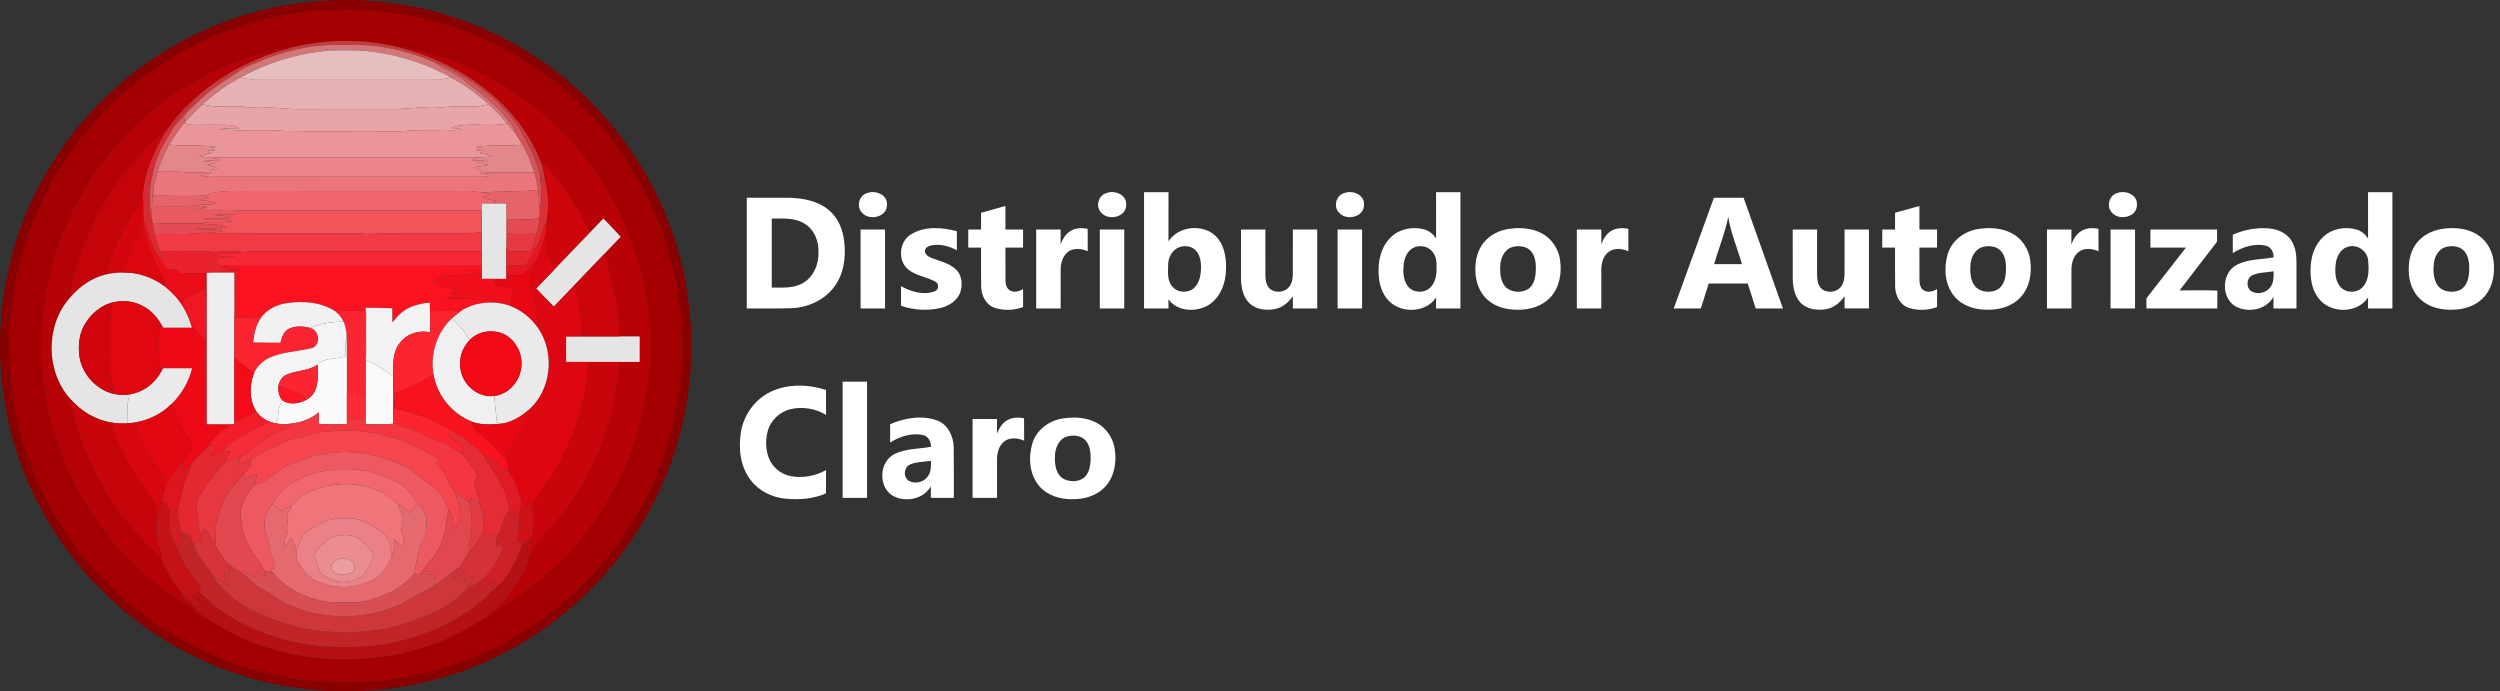 <?xml version="1.0" encoding="UTF-8" ?>
<!DOCTYPE svg PUBLIC "-//W3C//DTD SVG 1.1//EN" "http://www.w3.org/Graphics/SVG/1.1/DTD/svg11.dtd">
<svg width="1808pt" height="500pt" viewBox="0 0 1808 500" version="1.1" xmlns="http://www.w3.org/2000/svg">
<rect x="0" y="0" width="1808" height="500" fill="#333333" stroke="none"/>
<g id="#880000ff">
<path fill="#880000" opacity="1.00" d=" M 244.50 0.00 L 255.39 0.00 C 287.16 0.89 318.82 7.41 348.04 19.99 C 385.84 36.16 419.55 61.77 445.19 93.91 C 470.69 125.70 488.29 163.82 495.71 203.91 C 503.38 245.02 500.63 288.06 487.59 327.81 C 475.82 363.82 455.63 397.03 429.22 424.18 C 403.52 450.67 371.89 471.39 337.30 484.28 C 298.44 498.82 255.93 503.28 214.87 497.50 C 171.05 491.40 129.04 473.21 94.49 445.61 C 48.09 408.92 15.36 355.25 4.47 297.06 C -4.11 252.11 -0.20 204.80 15.98 161.97 C 38.99 100.47 87.25 48.94 147.23 22.16 C 177.67 8.14 211.06 0.96 244.50 0.00 M 249.44 6.71 C 243.67 7.74 237.81 7.19 232.00 7.39 C 213.01 8.93 194.15 12.38 175.99 18.18 C 131.18 32.68 90.30 59.96 60.86 96.84 C 48.89 111.44 38.86 127.60 30.81 144.67 C 20.38 165.47 13.65 188.01 9.87 210.94 C 7.10 228.81 5.21 247.00 7.06 265.06 C 9.90 320.50 33.27 374.41 70.80 415.20 C 75.90 420.12 80.87 425.16 85.85 430.20 C 122.84 463.78 170.31 485.81 219.98 491.69 C 226.27 492.82 232.69 492.37 238.99 493.45 C 247.65 493.45 256.40 494.13 265.01 492.92 C 320.27 490.19 373.95 466.89 414.74 429.67 C 419.41 424.70 424.36 420.00 429.20 415.19 C 466.76 374.41 490.12 320.50 492.94 265.05 C 493.36 262.40 493.62 259.72 493.59 257.03 C 493.45 248.69 494.00 240.31 492.68 232.03 C 492.79 224.90 490.85 217.99 490.12 210.93 C 483.34 168.36 464.71 127.80 437.33 94.55 C 429.81 85.83 422.27 77.03 413.37 69.66 C 401.38 58.74 388.29 48.96 374.24 40.83 C 366.29 35.82 357.62 32.12 349.28 27.84 C 325.76 17.42 300.64 10.46 274.99 8.14 C 266.53 6.69 257.91 7.93 249.44 6.71 Z" />
</g>
<g id="#a50001ff">
<path fill="#a50001" opacity="1.00" d=" M 249.44 6.71 C 257.91 7.93 266.53 6.69 274.99 8.14 C 300.64 10.46 325.76 17.42 349.28 27.84 C 357.62 32.12 366.29 35.82 374.24 40.83 C 388.29 48.96 401.38 58.74 413.37 69.66 C 422.27 77.03 429.81 85.83 437.33 94.55 C 464.71 127.80 483.34 168.36 490.12 210.93 C 490.85 217.99 492.79 224.90 492.68 232.03 C 494.00 240.31 493.45 248.69 493.59 257.03 C 493.62 259.72 493.36 262.40 492.94 265.05 C 490.12 320.50 466.76 374.41 429.20 415.19 C 424.36 420.00 419.41 424.70 414.74 429.67 C 373.95 466.89 320.27 490.19 265.01 492.92 C 256.40 494.13 247.65 493.45 238.99 493.45 C 232.69 492.37 226.27 492.82 219.98 491.69 C 170.31 485.81 122.84 463.78 85.85 430.20 C 80.87 425.16 75.90 420.12 70.80 415.20 C 33.27 374.41 9.90 320.50 7.06 265.06 C 5.21 247.00 7.10 228.81 9.87 210.94 C 13.65 188.01 20.38 165.47 30.81 144.67 C 38.86 127.60 48.89 111.44 60.86 96.84 C 90.30 59.96 131.18 32.68 175.99 18.18 C 194.15 12.38 213.01 8.93 232.00 7.39 C 237.81 7.19 243.67 7.74 249.44 6.71 M 210.42 34.47 C 209.02 34.01 207.60 33.90 206.17 34.13 C 187.04 38.56 168.08 44.45 150.66 53.64 C 130.40 63.61 112.17 77.33 95.72 92.71 C 67.23 121.27 46.01 157.33 36.52 196.66 C 32.49 211.11 30.95 226.09 29.78 240.98 C 30.27 249.70 29.06 258.48 30.51 267.14 C 32.74 296.68 41.30 325.69 54.90 351.97 C 65.71 372.55 79.88 391.30 96.21 407.78 C 108.46 419.04 121.51 429.53 135.77 438.16 C 140.19 440.69 142.90 446.72 148.47 446.70 C 161.55 454.80 175.02 462.73 189.85 467.16 C 202.86 471.60 216.36 474.68 230.06 475.80 C 236.32 477.07 242.70 476.03 249.00 476.79 C 255.90 476.12 262.86 477.12 269.68 475.63 C 286.18 474.94 301.96 469.59 317.54 464.55 C 328.60 459.73 339.34 454.14 349.46 447.58 C 350.01 447.57 351.11 447.55 351.65 447.54 C 356.24 445.03 359.80 441.05 364.06 438.06 C 375.94 430.98 387.16 422.71 397.35 413.35 C 402.90 408.95 407.99 403.93 412.47 398.45 C 431.06 377.86 446.23 353.94 455.83 327.86 C 462.86 308.59 467.99 288.51 469.37 267.99 C 470.82 258.72 469.89 249.34 470.19 240.01 C 468.94 227.62 468.07 215.12 465.05 203.00 C 463.08 195.70 461.72 188.23 458.93 181.18 C 448.31 147.53 428.54 117.18 403.79 92.21 C 387.41 77.13 369.43 63.53 349.39 53.68 C 332.21 44.61 313.51 38.84 294.67 34.35 C 293.01 33.89 291.30 34.05 289.66 34.46 C 263.77 27.93 236.31 27.96 210.42 34.47 Z" />
</g>
<g id="#c63b3cff">
<path fill="#c63b3c" opacity="1.00" d=" M 210.42 34.47 C 236.31 27.96 263.77 27.93 289.66 34.46 C 321.29 42.56 351.12 59.54 372.18 84.75 C 380.47 94.58 386.86 105.90 391.54 117.84 C 392.97 122.44 393.50 127.24 394.61 131.92 C 394.11 132.02 393.13 132.24 392.64 132.35 C 392.03 129.71 391.27 127.10 390.22 124.61 C 387.61 117.42 385.29 110.07 381.43 103.42 C 378.92 99.20 377.06 94.62 374.38 90.50 C 363.01 74.98 347.88 62.47 331.23 52.94 C 326.08 50.01 320.93 46.85 315.12 45.43 C 302.05 39.69 288.21 35.51 274.05 33.61 C 262.10 31.89 250.00 32.55 237.96 32.48 C 217.13 33.46 196.75 39.55 178.04 48.65 C 172.27 51.41 167.27 55.46 161.83 58.78 C 151.07 65.67 141.65 74.39 133.06 83.80 C 130.60 86.29 128.24 88.87 125.92 91.49 C 126.17 90.27 126.50 89.08 126.90 87.90 C 130.95 81.69 137.12 77.21 141.12 70.96 C 160.64 53.17 184.92 41.02 210.42 34.47 Z" />
</g>
<g id="#d27678ff">
<path fill="#d27678" opacity="1.00" d=" M 178.04 48.65 C 196.75 39.55 217.13 33.46 237.96 32.48 C 250.00 32.55 262.10 31.89 274.05 33.61 C 288.21 35.51 302.05 39.69 315.12 45.43 C 316.65 46.84 318.30 48.17 320.22 49.02 C 326.93 52.26 333.65 55.75 339.15 60.87 C 348.86 67.96 358.34 75.62 365.94 85.02 C 368.73 88.37 372.07 91.65 372.55 96.22 C 370.55 93.93 368.58 91.62 366.66 89.27 C 362.54 84.33 358.21 79.53 353.35 75.31 C 344.91 67.94 335.88 61.11 325.92 55.92 C 306.30 45.03 284.35 38.42 261.99 36.60 C 253.99 36.27 245.97 36.27 237.97 36.60 C 215.64 38.45 193.73 45.07 174.13 55.93 C 164.09 61.16 154.98 68.02 146.50 75.47 C 141.89 79.39 137.96 84.00 133.82 88.40 C 133.56 86.87 133.31 85.33 133.06 83.80 C 141.65 74.39 151.07 65.67 161.83 58.78 C 167.27 55.46 172.27 51.41 178.04 48.65 Z" />
</g>
<g id="#b60206ff">
<path fill="#b60206" opacity="1.00" d=" M 150.66 53.64 C 168.08 44.45 187.04 38.56 206.17 34.13 C 207.60 33.90 209.02 34.01 210.42 34.47 C 184.92 41.02 160.64 53.17 141.12 70.96 C 132.86 78.00 125.96 86.43 119.64 95.20 C 114.53 98.42 110.33 102.84 105.77 106.74 C 100.53 113.16 94.40 118.79 89.62 125.58 C 71.60 148.35 59.30 175.30 52.35 203.42 C 51.26 207.38 50.49 211.43 50.37 215.55 C 32.71 235.65 33.04 268.95 51.07 288.71 C 52.09 298.06 55.17 307.03 58.13 315.91 C 66.27 340.41 79.49 363.13 96.31 382.67 C 100.92 387.08 104.41 392.54 109.43 396.53 C 112.08 398.83 114.11 401.73 116.45 404.33 C 120.16 412.55 124.86 420.24 130.18 427.51 C 131.26 429.74 132.35 432.03 134.22 433.73 C 138.83 438.20 143.42 442.73 148.47 446.70 C 142.90 446.72 140.19 440.69 135.77 438.16 C 121.51 429.53 108.46 419.04 96.21 407.78 C 79.88 391.30 65.71 372.55 54.90 351.97 C 41.30 325.69 32.74 296.68 30.51 267.14 C 29.06 258.48 30.27 249.70 29.78 240.98 C 30.95 226.09 32.49 211.11 36.52 196.66 C 46.01 157.33 67.23 121.27 95.72 92.71 C 112.17 77.33 130.40 63.61 150.66 53.64 Z" />
</g>
<g id="#b80206ff">
<path fill="#b80206" opacity="1.00" d=" M 289.66 34.46 C 291.30 34.05 293.01 33.89 294.67 34.35 C 313.51 38.84 332.21 44.61 349.39 53.68 C 369.43 63.53 387.41 77.13 403.79 92.21 C 428.54 117.18 448.31 147.53 458.93 181.18 C 461.72 188.23 463.08 195.70 465.05 203.00 C 468.07 215.12 468.94 227.62 470.19 240.01 C 469.89 249.34 470.82 258.72 469.37 267.99 C 467.99 288.51 462.86 308.59 455.83 327.86 C 446.23 353.94 431.06 377.86 412.47 398.45 C 407.99 403.93 402.90 408.95 397.35 413.35 C 387.16 422.71 375.94 430.98 364.06 438.06 C 359.80 441.05 356.24 445.03 351.65 447.54 C 351.11 447.55 350.01 447.57 349.46 447.58 C 354.52 444.01 358.68 439.37 363.44 435.44 C 366.69 432.86 367.90 428.68 370.63 425.67 C 376.39 419.08 380.41 411.07 382.66 402.64 C 383.94 400.25 385.19 397.83 386.42 395.41 C 388.42 391.27 392.29 388.54 395.05 384.96 C 420.25 358.03 437.57 323.85 444.58 287.66 C 446.21 279.08 447.03 270.39 448.06 261.73 C 452.91 261.73 457.77 261.74 462.62 261.73 C 462.64 255.58 462.63 249.42 462.63 243.27 C 457.83 243.26 453.03 243.26 448.23 243.27 C 447.19 223.06 443.56 202.96 436.81 183.86 C 440.84 179.64 444.89 175.43 448.91 171.20 C 444.79 166.74 440.59 162.36 436.38 157.99 C 433.26 161.23 430.14 164.45 427.05 167.71 C 423.52 162.75 421.14 157.13 418.03 151.93 C 413.68 144.47 408.70 137.38 403.42 130.55 C 399.84 125.99 396.57 120.97 391.54 117.84 C 386.86 105.90 380.47 94.58 372.18 84.75 C 351.12 59.54 321.29 42.56 289.66 34.46 Z" />
</g>
<g id="#e7bebfff">
<path fill="#e7bebf" opacity="1.00" d=" M 174.13 55.93 C 193.73 45.07 215.64 38.45 237.97 36.60 C 245.97 36.27 253.99 36.27 261.99 36.60 C 284.35 38.42 306.30 45.03 325.92 55.92 C 321.15 57.87 315.97 57.12 310.97 57.16 C 269.97 57.15 228.98 57.21 187.98 57.16 C 183.34 57.20 178.55 57.70 174.13 55.93 Z" />
</g>
<g id="#d35559ff">
<path fill="#d35559" opacity="1.00" d=" M 315.12 45.43 C 320.93 46.85 326.08 50.01 331.23 52.94 C 347.88 62.47 363.01 74.98 374.38 90.50 C 377.06 94.62 378.92 99.20 381.43 103.42 C 385.29 110.07 387.61 117.42 390.22 124.61 C 391.06 133.82 392.85 143.19 390.33 152.33 C 389.93 147.44 389.99 142.51 389.21 137.65 C 388.47 133.30 387.74 128.92 386.36 124.72 C 384.11 117.78 381.54 110.88 377.75 104.61 C 376.05 101.79 374.26 99.03 372.55 96.22 C 372.07 91.65 368.73 88.37 365.94 85.02 C 358.34 75.62 348.86 67.96 339.15 60.87 C 333.65 55.75 326.93 52.26 320.22 49.02 C 318.30 48.17 316.65 46.84 315.12 45.43 Z" />
</g>
<g id="#e7b1b3ff">
<path fill="#e7b1b3" opacity="1.00" d=" M 146.50 75.47 C 154.98 68.02 164.09 61.16 174.13 55.93 C 178.55 57.70 183.34 57.20 187.98 57.16 C 228.98 57.21 269.97 57.15 310.97 57.16 C 315.97 57.12 321.15 57.87 325.92 55.92 C 335.88 61.11 344.91 67.94 353.35 75.31 C 346.10 77.59 338.45 77.18 330.96 77.06 C 323.63 76.84 316.37 78.50 309.04 77.96 C 301.99 77.42 295.00 78.67 287.97 78.87 C 263.98 78.87 239.99 78.88 215.99 78.91 C 207.31 79.07 198.69 77.33 190.00 77.96 C 181.97 78.50 174.05 76.28 166.01 76.89 C 159.47 77.31 152.87 77.10 146.50 75.47 Z" />
</g>
<g id="#d62b32ff">
<path fill="#d62b32" opacity="1.00" d=" M 119.64 95.20 C 125.96 86.43 132.86 78.00 141.12 70.96 C 137.12 77.21 130.95 81.69 126.90 87.90 C 126.50 89.08 126.17 90.27 125.92 91.49 C 120.52 100.01 115.00 108.68 112.33 118.52 C 110.33 126.20 107.99 134.00 108.49 142.03 C 108.71 146.76 108.13 151.59 109.40 156.22 C 109.83 158.11 110.29 160.00 110.59 161.92 C 110.95 164.36 111.31 166.81 111.88 169.23 C 112.83 173.56 114.31 177.74 115.73 181.94 C 116.12 184.05 116.34 186.18 116.66 188.31 C 109.41 180.13 107.91 168.97 103.71 159.24 C 103.45 153.04 103.70 146.82 103.32 140.62 C 104.41 124.28 111.32 109.07 119.64 95.20 Z" />
</g>
<g id="#e9a4a7ff">
<path fill="#e9a4a7" opacity="1.00" d=" M 353.35 75.31 C 358.21 79.53 362.54 84.33 366.66 89.27 C 353.30 92.35 339.09 87.65 326.01 92.52 C 328.75 92.69 331.49 92.93 334.19 93.46 C 329.59 94.81 324.74 93.88 320.03 94.06 C 312.47 94.29 304.90 93.83 297.36 94.47 C 288.94 95.09 280.48 95.18 272.04 94.89 C 250.03 94.78 228.02 95.16 206.02 94.71 C 190.31 93.22 174.46 95.18 158.77 93.50 C 163.50 92.64 168.31 92.81 173.09 92.73 C 170.22 91.49 167.23 90.34 164.06 90.31 C 156.03 90.14 148.00 90.33 139.98 90.34 C 137.64 90.33 135.37 89.72 133.13 89.15 L 133.82 88.40 C 137.96 84.00 141.89 79.39 146.50 75.47 C 152.87 77.10 159.47 77.31 166.01 76.89 C 174.05 76.28 181.97 78.50 190.00 77.96 C 198.69 77.33 207.31 79.07 215.99 78.91 C 239.99 78.88 263.98 78.87 287.97 78.87 C 295.00 78.67 301.99 77.42 309.04 77.96 C 316.37 78.50 323.63 76.84 330.96 77.06 C 338.45 77.18 346.10 77.59 353.35 75.31 Z" />
</g>
<g id="#d66063ff">
<path fill="#d66063" opacity="1.00" d=" M 125.92 91.49 C 128.24 88.87 130.60 86.29 133.06 83.80 C 133.31 85.33 133.56 86.87 133.82 88.40 L 133.13 89.15 C 128.93 93.85 125.63 99.24 122.40 104.62 C 118.72 110.71 116.11 117.36 113.96 124.12 C 112.75 127.96 111.82 131.88 111.08 135.83 C 110.16 140.17 110.22 144.61 109.99 149.02 C 109.78 151.41 109.49 153.81 109.40 156.22 C 108.13 151.59 108.71 146.76 108.49 142.03 C 107.99 134.00 110.33 126.20 112.33 118.52 C 115.00 108.68 120.52 100.01 125.92 91.49 Z" />
</g>
<g id="#ea9599ff">
<path fill="#ea9599" opacity="1.00" d=" M 122.40 104.62 C 125.63 99.24 128.93 93.85 133.13 89.15 C 135.37 89.72 137.64 90.33 139.98 90.34 C 148.00 90.33 156.03 90.14 164.06 90.31 C 167.23 90.34 170.22 91.49 173.09 92.73 C 168.31 92.81 163.50 92.64 158.77 93.50 C 174.46 95.18 190.31 93.22 206.02 94.71 C 228.02 95.16 250.03 94.78 272.04 94.89 C 280.48 95.18 288.94 95.09 297.36 94.47 C 304.90 93.83 312.47 94.29 320.03 94.06 C 324.74 93.88 329.59 94.81 334.19 93.46 C 331.49 92.93 328.75 92.69 326.01 92.52 C 339.09 87.65 353.30 92.35 366.66 89.27 C 368.58 91.62 370.55 93.93 372.55 96.22 C 374.26 99.03 376.05 101.79 377.75 104.61 C 366.61 105.94 355.33 104.44 344.22 106.31 C 345.03 106.67 345.85 107.04 346.67 107.40 C 345.86 107.79 345.04 108.18 344.24 108.57 C 346.05 108.81 347.88 109.05 349.70 109.29 C 348.85 109.81 348.00 110.33 347.16 110.85 C 350.12 111.38 353.07 111.96 356.00 112.67 C 352.87 113.56 349.63 113.92 346.39 113.95 C 341.93 113.70 337.47 113.64 333.01 113.74 C 278.35 113.73 223.70 113.76 169.04 113.73 C 163.90 113.64 158.74 113.58 153.61 114.08 C 150.36 113.94 147.12 113.51 143.95 112.73 C 146.87 112.01 149.82 111.41 152.77 110.87 C 151.93 110.28 151.08 109.69 150.24 109.11 C 152.07 109.03 153.90 108.96 155.73 108.89 C 154.97 108.35 154.20 107.82 153.44 107.28 C 154.26 106.94 155.09 106.61 155.92 106.27 C 144.80 104.56 133.54 105.85 122.40 104.62 Z" />
</g>
<g id="#c5040aff">
<path fill="#c5040a" opacity="1.00" d=" M 105.77 106.74 C 110.33 102.84 114.53 98.42 119.64 95.20 C 111.32 109.07 104.41 124.28 103.32 140.62 C 101.95 144.30 100.40 147.94 98.25 151.24 C 93.55 158.41 89.18 165.83 85.72 173.69 C 82.19 181.75 78.55 189.83 76.71 198.48 C 66.24 200.86 57.23 207.46 50.37 215.55 C 50.49 211.43 51.26 207.38 52.35 203.42 C 59.30 175.30 71.60 148.35 89.62 125.58 C 94.40 118.79 100.53 113.16 105.77 106.74 Z" />
</g>
<g id="#e4878bff">
<path fill="#e4878b" opacity="1.00" d=" M 113.96 124.12 C 116.11 117.36 118.72 110.71 122.40 104.62 C 133.54 105.85 144.80 104.56 155.92 106.27 C 155.09 106.61 154.26 106.94 153.44 107.28 C 154.20 107.82 154.97 108.35 155.73 108.89 C 153.90 108.96 152.07 109.03 150.24 109.11 C 151.08 109.69 151.93 110.28 152.77 110.87 C 149.82 111.41 146.87 112.01 143.95 112.73 C 147.12 113.51 150.36 113.94 153.61 114.08 C 155.43 114.59 157.20 115.21 158.99 115.83 C 154.89 116.03 150.78 115.90 146.71 116.53 C 149.77 117.00 152.85 117.19 155.94 117.21 C 153.94 117.89 151.95 118.62 149.96 119.34 C 152.51 119.88 155.05 120.57 157.33 121.88 C 155.47 122.34 153.59 122.75 151.71 123.16 C 152.01 123.84 152.30 124.53 152.60 125.22 L 152.32 125.26 C 145.80 124.21 139.20 125.20 132.67 124.44 C 126.44 123.76 120.19 124.41 113.96 124.12 Z" />
<path fill="#e4878b" opacity="1.00" d=" M 344.22 106.31 C 355.33 104.44 366.61 105.94 377.75 104.61 C 381.54 110.88 384.11 117.78 386.36 124.72 C 379.89 124.82 373.41 124.79 366.94 124.81 C 360.50 124.87 354.02 124.26 347.62 125.27 L 347.29 125.21 C 347.54 124.74 348.04 123.80 348.29 123.33 C 346.45 122.64 344.61 121.96 342.78 121.24 C 346.18 120.29 349.70 119.94 353.19 119.44 C 350.28 117.99 346.99 117.77 343.82 117.36 C 346.66 117.10 349.53 116.78 352.38 117.28 C 352.41 116.76 352.43 116.24 352.42 115.72 C 348.65 116.33 344.84 115.94 341.05 115.89 C 342.82 115.20 344.58 114.52 346.39 113.95 C 349.63 113.92 352.87 113.56 356.00 112.67 C 353.07 111.96 350.12 111.38 347.16 110.85 C 348.00 110.33 348.85 109.81 349.70 109.29 C 347.88 109.05 346.05 108.81 344.24 108.57 C 345.04 108.18 345.86 107.79 346.67 107.40 C 345.85 107.04 345.03 106.67 344.22 106.31 Z" />
</g>
<g id="#ec8388ff">
<path fill="#ec8388" opacity="1.00" d=" M 153.61 114.08 C 158.74 113.58 163.90 113.64 169.04 113.73 C 223.70 113.76 278.35 113.73 333.01 113.74 C 337.47 113.64 341.93 113.70 346.39 113.95 C 344.58 114.52 342.82 115.20 341.05 115.89 C 344.84 115.94 348.65 116.33 352.42 115.72 C 352.43 116.24 352.41 116.76 352.38 117.28 C 349.53 116.78 346.66 117.10 343.82 117.36 C 346.99 117.77 350.28 117.99 353.19 119.44 C 349.70 119.94 346.18 120.29 342.78 121.24 C 344.61 121.96 346.45 122.64 348.29 123.33 C 348.04 123.80 347.54 124.74 347.29 125.21 L 347.62 125.27 C 350.10 126.02 352.65 126.53 355.23 126.89 C 353.51 127.33 351.78 127.82 349.99 127.86 C 287.00 127.78 224.00 127.94 161.00 127.80 C 155.57 127.76 150.07 128.35 144.73 127.06 C 147.29 126.59 149.82 125.97 152.32 125.26 L 152.60 125.22 C 152.30 124.53 152.01 123.84 151.71 123.16 C 153.59 122.75 155.47 122.34 157.33 121.88 C 155.05 120.57 152.51 119.88 149.96 119.34 C 151.95 118.62 153.94 117.89 155.94 117.21 C 152.85 117.19 149.77 117.00 146.71 116.53 C 150.78 115.90 154.89 116.03 158.99 115.83 C 157.20 115.21 155.43 114.59 153.61 114.08 Z" />
</g>
<g id="#cf050cff">
<path fill="#cf050c" opacity="1.00" d=" M 391.54 117.84 C 396.57 120.97 399.84 125.99 403.42 130.55 C 408.70 137.38 413.68 144.47 418.03 151.93 C 421.14 157.13 423.52 162.75 427.05 167.71 C 418.38 176.76 409.67 185.78 400.99 194.84 C 399.21 189.85 396.43 185.29 394.74 180.27 C 394.20 177.04 394.75 173.72 394.53 170.45 C 394.67 167.42 394.89 164.38 395.15 161.36 C 395.55 155.57 396.94 149.80 396.21 143.99 C 395.70 139.96 395.51 135.88 394.61 131.92 C 393.50 127.24 392.97 122.44 391.54 117.84 Z" />
</g>
<g id="#eb757cff">
<path fill="#eb757c" opacity="1.00" d=" M 113.96 124.12 C 120.19 124.41 126.44 123.76 132.67 124.44 C 139.20 125.20 145.80 124.21 152.32 125.26 C 149.82 125.97 147.29 126.59 144.73 127.06 C 150.07 128.35 155.57 127.76 161.00 127.80 C 224.00 127.94 287.00 127.78 349.99 127.86 C 351.78 127.82 353.51 127.33 355.23 126.89 C 352.65 126.53 350.10 126.02 347.62 125.27 C 354.02 124.26 360.50 124.87 366.94 124.81 C 373.41 124.79 379.89 124.82 386.36 124.72 C 387.74 128.92 388.47 133.30 389.21 137.65 C 375.70 138.52 362.15 138.08 348.67 139.34 C 345.15 138.68 341.59 138.12 338.00 138.15 C 286.00 138.18 233.99 138.27 181.99 138.12 C 170.85 138.50 159.19 136.82 148.64 141.37 C 136.28 142.08 123.88 141.47 111.50 141.53 C 111.34 139.63 111.16 137.73 111.08 135.83 C 111.82 131.88 112.75 127.96 113.96 124.12 Z" />
</g>
<g id="#db3036ff">
<path fill="#db3036" opacity="1.00" d=" M 390.22 124.61 C 391.27 127.10 392.03 129.71 392.64 132.35 C 393.13 132.24 394.11 132.02 394.61 131.92 C 395.51 135.88 395.70 139.96 396.21 143.99 C 396.94 149.80 395.55 155.57 395.15 161.36 C 391.38 167.26 391.01 174.68 386.87 180.45 C 386.61 179.98 386.10 179.05 385.84 178.58 C 386.51 175.41 387.36 172.28 388.10 169.12 C 388.97 165.20 389.74 161.24 390.19 157.24 C 390.26 155.60 390.29 153.97 390.33 152.33 C 392.85 143.19 391.06 133.82 390.22 124.61 Z" />
</g>
<g id="#e5646cff">
<path fill="#e5646c" opacity="1.00" d=" M 109.99 149.02 C 110.22 144.61 110.16 140.17 111.08 135.83 C 111.16 137.73 111.34 139.63 111.50 141.53 C 123.88 141.47 136.28 142.08 148.64 141.37 C 149.25 141.71 150.47 142.39 151.08 142.74 C 149.11 143.50 147.11 144.14 145.07 144.68 C 148.83 144.95 152.56 145.48 156.20 146.48 C 151.88 149.26 146.30 146.86 141.56 148.63 C 131.07 149.57 120.51 148.94 109.99 149.02 Z" />
</g>
<g id="#ef666dff">
<path fill="#ef666d" opacity="1.00" d=" M 148.64 141.37 C 159.19 136.82 170.85 138.50 181.99 138.12 C 233.99 138.27 286.00 138.18 338.00 138.15 C 341.59 138.12 345.15 138.68 348.67 139.34 C 350.41 139.71 352.15 140.14 353.88 140.56 C 352.23 141.24 350.58 141.93 348.94 142.64 C 351.98 144.14 355.36 144.63 358.65 145.28 C 358.12 145.92 357.60 146.56 357.08 147.21 C 354.19 147.21 351.31 147.18 348.44 147.15 C 348.42 148.81 348.40 150.46 348.39 152.12 C 290.10 152.40 231.79 152.27 173.49 152.24 C 162.99 151.39 152.45 152.04 141.93 151.73 C 144.63 151.02 147.34 150.32 150.05 149.63 C 147.22 149.29 144.39 148.91 141.56 148.63 C 146.30 146.86 151.88 149.26 156.20 146.48 C 152.56 145.48 148.83 144.95 145.07 144.68 C 147.11 144.14 149.11 143.50 151.08 142.74 C 150.47 142.39 149.25 141.71 148.64 141.37 Z" />
</g>
<g id="#e56369ff">
<path fill="#e56369" opacity="1.00" d=" M 348.67 139.34 C 362.15 138.08 375.70 138.52 389.21 137.65 C 389.99 142.51 389.93 147.44 390.33 152.33 C 390.29 153.97 390.26 155.60 390.19 157.24 C 382.93 160.34 374.73 157.39 367.13 159.00 C 366.77 162.31 366.64 165.65 366.71 168.98 C 366.75 172.44 366.46 175.89 366.45 179.35 L 366.16 178.68 C 365.89 168.19 366.17 157.70 366.16 147.21 C 363.13 147.19 360.10 147.20 357.08 147.21 C 357.60 146.56 358.12 145.92 358.65 145.28 C 355.36 144.63 351.98 144.14 348.94 142.64 C 350.58 141.93 352.23 141.24 353.88 140.56 C 352.15 140.14 350.41 139.71 348.67 139.34 Z" />
</g>
<g id="#ffffffff">
<path fill="#ffffff" opacity="1.00" d=" M 627.38 139.56 C 633.28 137.36 641.90 140.83 641.44 148.01 C 641.76 157.16 628.37 160.03 623.19 153.58 C 619.11 149.12 621.42 141.00 627.38 139.56 Z" />
<path fill="#ffffff" opacity="1.00" d=" M 800.37 139.56 C 806.27 137.36 814.87 140.81 814.44 147.99 C 814.78 157.13 801.43 160.03 796.22 153.62 C 792.10 149.17 794.40 141.01 800.37 139.56 Z" />
<path fill="#ffffff" opacity="1.00" d=" M 827.37 139.00 C 833.27 139.00 839.16 139.00 845.06 139.00 C 845.04 150.86 845.11 162.71 845.03 174.57 C 852.17 163.40 869.80 161.63 879.23 170.74 C 886.22 177.87 887.32 188.62 886.45 198.10 C 885.64 207.42 881.06 217.11 872.43 221.49 C 863.57 225.87 851.07 224.96 845.00 216.39 C 845.06 218.61 845.06 220.83 845.06 223.06 C 839.16 223.06 833.27 223.07 827.37 223.06 C 827.37 195.04 827.37 167.02 827.37 139.00 M 853.46 178.54 C 848.18 180.15 844.94 185.66 844.81 191.00 C 844.79 196.42 843.87 202.70 847.76 207.13 C 851.70 212.21 860.24 212.21 864.38 207.41 C 867.38 204.04 868.32 199.39 868.54 195.02 C 868.74 190.46 868.29 185.48 865.35 181.78 C 862.62 178.24 857.58 177.31 853.46 178.54 Z" />
<path fill="#ffffff" opacity="1.00" d=" M 972.41 139.55 C 978.30 137.37 986.86 140.83 986.44 147.97 C 986.80 156.82 974.21 159.89 968.72 154.15 C 963.99 149.87 966.11 141.03 972.41 139.55 Z" />
<path fill="#ffffff" opacity="1.00" d=" M 1038.56 139.00 C 1044.43 139.00 1050.31 139.00 1056.19 139.00 C 1056.19 167.02 1056.19 195.04 1056.19 223.06 C 1050.31 223.07 1044.43 223.06 1038.56 223.06 C 1038.55 220.41 1038.54 217.77 1038.59 215.12 C 1030.85 226.91 1011.51 226.92 1003.03 216.01 C 998.02 209.91 996.75 201.67 997.01 194.01 C 997.18 185.66 999.95 177.00 1006.21 171.22 C 1012.47 165.31 1021.96 163.66 1030.10 165.96 C 1033.68 166.96 1036.64 169.44 1038.59 172.57 C 1038.53 161.38 1038.57 150.19 1038.56 139.00 M 1023.43 178.64 C 1018.31 180.36 1015.79 185.88 1015.18 190.90 C 1014.57 196.25 1014.69 202.25 1018.00 206.78 C 1021.89 212.21 1030.96 212.39 1035.10 207.15 C 1038.77 203.02 1039.05 197.19 1038.89 191.95 C 1039.03 188.21 1038.08 184.28 1035.45 181.50 C 1032.52 178.18 1027.53 177.27 1023.43 178.64 Z" />
<path fill="#ffffff" opacity="1.00" d=" M 1531.35 139.57 C 1537.26 137.34 1545.90 140.82 1545.44 148.02 C 1545.75 157.12 1532.46 160.01 1527.25 153.65 C 1523.10 149.21 1525.37 141.03 1531.35 139.57 Z" />
<path fill="#ffffff" opacity="1.00" d=" M 1712.56 139.00 C 1718.43 139.00 1724.31 139.00 1730.19 139.00 C 1730.19 167.02 1730.19 195.04 1730.19 223.06 C 1724.31 223.07 1718.43 223.06 1712.56 223.06 C 1712.54 220.41 1712.53 217.77 1712.59 215.12 C 1704.85 226.91 1685.49 226.92 1677.01 215.99 C 1671.77 209.59 1670.64 200.90 1671.06 192.90 C 1671.42 184.69 1674.41 176.25 1680.74 170.75 C 1686.84 165.33 1695.73 163.84 1703.52 165.78 C 1707.32 166.72 1710.54 169.25 1712.59 172.56 C 1712.52 161.37 1712.57 150.19 1712.56 139.00 M 1697.46 178.63 C 1692.35 180.32 1689.81 185.81 1689.20 190.80 C 1688.57 196.17 1688.67 202.18 1691.97 206.74 C 1695.85 212.22 1705.00 212.41 1709.13 207.11 C 1713.63 201.83 1713.12 194.35 1712.61 187.90 C 1711.71 180.97 1704.08 176.11 1697.46 178.63 Z" />
<path fill="#ffffff" opacity="1.00" d=" M 540.06 143.00 C 550.40 143.02 560.74 142.95 571.09 143.04 C 580.94 143.34 591.36 145.29 599.17 151.73 C 606.15 157.34 609.71 166.20 610.56 174.94 C 611.79 185.87 610.39 197.71 603.75 206.81 C 596.61 216.98 584.27 222.50 572.05 222.90 C 561.39 223.24 550.72 222.98 540.06 223.06 C 540.06 196.37 540.06 169.69 540.06 143.00 M 558.13 158.07 C 558.13 174.71 558.12 191.35 558.13 208.00 C 565.74 207.94 573.96 208.73 580.78 204.61 C 588.32 200.32 592.00 191.44 591.94 183.03 C 592.35 174.94 589.17 166.21 582.01 161.86 C 574.92 157.24 566.16 158.10 558.13 158.07 Z" />
<path fill="#ffffff" opacity="1.00" d=" M 1239.48 143.06 C 1246.64 142.92 1253.80 143.04 1260.97 143.00 C 1270.47 169.68 1279.95 196.37 1289.41 223.06 C 1282.84 223.07 1276.27 223.06 1269.71 223.06 C 1267.79 217.06 1265.90 211.05 1263.97 205.06 C 1254.55 205.07 1245.15 205.06 1235.74 205.07 C 1233.84 211.06 1231.94 217.06 1230.04 223.06 C 1223.51 223.06 1216.98 223.07 1210.45 223.06 C 1220.11 196.39 1229.89 169.76 1239.48 143.06 M 1249.86 156.77 C 1247.59 168.47 1242.95 179.56 1239.64 191.00 C 1246.35 191.00 1253.06 191.00 1259.77 191.00 C 1256.55 179.57 1251.65 168.55 1249.86 156.77 Z" />
<path fill="#ffffff" opacity="1.00" d=" M 709.52 153.87 C 715.39 152.24 721.25 150.58 727.12 148.95 C 727.13 154.63 727.12 160.31 727.12 166.00 C 731.37 166.00 735.62 165.99 739.88 166.00 C 739.87 170.35 739.88 174.71 739.88 179.06 C 735.62 179.07 731.37 179.06 727.13 179.07 C 727.15 187.06 727.08 195.05 727.15 203.04 C 727.22 205.79 728.07 209.02 730.79 210.27 C 733.80 211.73 737.21 210.64 739.92 209.01 C 739.84 213.37 739.88 217.73 739.89 222.09 C 733.45 224.48 726.08 224.76 719.53 222.68 C 713.15 220.62 709.78 213.88 709.57 207.53 C 709.39 198.05 709.55 188.55 709.50 179.07 C 706.41 179.06 703.33 179.06 700.25 179.06 C 700.24 174.71 700.24 170.35 700.25 166.00 C 703.33 166.00 706.41 166.00 709.50 166.00 C 709.51 161.95 709.47 157.91 709.52 153.87 Z" />
<path fill="#ffffff" opacity="1.00" d=" M 1370.50 153.88 C 1376.37 152.23 1382.24 150.59 1388.12 148.95 C 1388.13 154.63 1388.12 160.31 1388.13 166.00 C 1392.37 166.00 1396.62 166.00 1400.88 166.00 C 1400.87 170.35 1400.87 174.71 1400.88 179.06 C 1396.62 179.07 1392.37 179.06 1388.12 179.07 C 1388.15 187.07 1388.07 195.08 1388.15 203.09 C 1388.23 205.84 1389.09 209.06 1391.83 210.29 C 1394.83 211.72 1398.23 210.63 1400.92 209.01 C 1400.84 213.37 1400.88 217.73 1400.89 222.09 C 1394.46 224.47 1387.12 224.75 1380.58 222.70 C 1374.19 220.66 1370.78 213.92 1370.57 207.56 C 1370.39 198.07 1370.55 188.56 1370.50 179.06 C 1367.41 179.06 1364.32 179.06 1361.25 179.06 C 1361.24 174.71 1361.24 170.35 1361.25 166.00 C 1364.32 166.00 1367.40 166.00 1370.50 166.00 C 1370.50 161.96 1370.48 157.92 1370.50 153.88 Z" />
<path fill="#ffffff" opacity="1.00" d=" M 658.61 169.64 C 668.48 163.36 681.14 164.29 691.99 167.24 C 692.01 171.83 691.99 176.43 692.01 181.02 C 686.56 177.98 680.12 176.32 673.90 177.37 C 671.87 177.80 669.29 178.74 668.93 181.08 C 668.52 183.92 671.37 185.59 673.61 186.52 C 679.62 188.87 686.34 190.22 691.22 194.74 C 695.81 198.92 696.34 205.98 694.42 211.58 C 692.15 217.62 686.13 221.34 680.08 222.75 C 670.71 224.94 660.71 224.27 651.62 221.17 C 651.62 216.43 651.62 211.69 651.62 206.96 C 658.79 211.01 667.70 213.64 675.76 210.76 C 679.04 209.84 679.43 205.02 676.31 203.62 C 669.93 200.11 662.10 199.46 656.44 194.56 C 649.07 188.13 650.33 174.79 658.61 169.64 Z" />
<path fill="#ffffff" opacity="1.00" d=" M 772.94 167.90 C 776.75 164.89 782.00 164.46 786.61 165.51 C 786.66 170.91 786.59 176.32 786.65 181.72 C 782.34 179.78 776.92 179.12 772.80 181.84 C 768.60 184.73 767.09 190.11 767.07 194.98 C 767.05 204.34 767.07 213.70 767.06 223.06 C 761.16 223.06 755.27 223.07 749.37 223.06 C 749.37 204.04 749.38 185.03 749.37 166.01 C 755.26 165.99 761.16 166.00 767.06 166.00 C 767.06 169.55 767.08 173.11 767.02 176.66 C 768.37 173.39 770.05 170.08 772.94 167.90 Z" />
<path fill="#ffffff" opacity="1.00" d=" M 1090.44 165.65 C 1098.72 164.32 1107.69 164.75 1115.19 168.83 C 1122.31 172.65 1127.13 180.09 1128.24 188.04 C 1129.61 197.46 1127.90 207.99 1121.15 215.11 C 1115.29 221.47 1106.38 224.06 1097.94 224.01 C 1089.90 224.15 1081.40 222.10 1075.43 216.45 C 1069.78 211.29 1067.12 203.55 1067.01 196.02 C 1066.74 188.71 1068.38 180.97 1073.18 175.24 C 1077.46 170.01 1083.83 166.79 1090.44 165.65 M 1093.55 178.72 C 1087.60 180.59 1085.00 187.23 1084.94 192.99 C 1084.74 198.56 1085.41 205.22 1090.29 208.78 C 1094.75 211.69 1101.18 211.84 1105.60 208.75 C 1109.70 205.55 1110.59 199.96 1110.75 195.07 C 1110.81 190.25 1110.32 184.81 1106.78 181.18 C 1103.35 177.83 1097.95 177.40 1093.55 178.72 Z" />
<path fill="#ffffff" opacity="1.00" d=" M 1165.06 167.12 C 1168.77 164.79 1173.42 164.57 1177.61 165.52 C 1177.65 170.92 1177.59 176.32 1177.65 181.72 C 1173.36 179.79 1167.97 179.13 1163.85 181.81 C 1159.62 184.68 1158.09 190.07 1158.07 194.94 C 1158.04 204.31 1158.07 213.69 1158.06 223.06 C 1152.16 223.06 1146.27 223.06 1140.37 223.06 C 1140.37 204.04 1140.38 185.03 1140.37 166.01 C 1146.26 165.99 1152.16 166.00 1158.06 166.00 C 1158.05 169.59 1158.04 173.18 1158.13 176.76 C 1159.37 172.95 1161.58 169.27 1165.06 167.12 Z" />
<path fill="#ffffff" opacity="1.00" d=" M 1430.46 165.64 C 1438.97 164.29 1448.24 164.78 1455.84 169.20 C 1462.62 173.11 1467.17 180.36 1468.25 188.06 C 1469.61 197.48 1467.89 208.00 1461.14 215.11 C 1455.06 221.71 1445.73 224.23 1437.00 224.01 C 1428.38 224.05 1419.27 221.26 1413.56 214.51 C 1406.46 206.20 1405.60 194.06 1408.53 183.89 C 1411.35 174.08 1420.58 167.17 1430.46 165.64 M 1433.53 178.72 C 1427.58 180.61 1424.99 187.26 1424.93 193.02 C 1424.73 198.59 1425.42 205.27 1430.33 208.81 C 1434.79 211.68 1441.18 211.83 1445.59 208.75 C 1449.72 205.55 1450.60 199.92 1450.75 195.01 C 1450.80 190.21 1450.31 184.80 1446.79 181.19 C 1443.35 177.83 1437.93 177.40 1433.53 178.72 Z" />
<path fill="#ffffff" opacity="1.00" d=" M 1503.99 167.87 C 1507.80 164.88 1513.01 164.46 1517.61 165.51 C 1517.66 170.91 1517.58 176.31 1517.65 181.72 C 1513.35 179.79 1507.96 179.13 1503.85 181.81 C 1499.61 184.70 1498.08 190.11 1498.07 195.00 C 1498.05 204.35 1498.07 213.71 1498.06 223.06 C 1492.16 223.06 1486.26 223.07 1480.37 223.06 C 1480.37 204.04 1480.37 185.02 1480.37 166.00 C 1486.26 166.00 1492.16 166.00 1498.06 166.00 C 1498.05 169.59 1498.09 173.19 1498.00 176.78 C 1499.30 173.42 1501.05 170.08 1503.99 167.87 Z" />
<path fill="#ffffff" opacity="1.00" d=" M 1614.74 169.73 C 1622.96 166.13 1632.12 164.37 1641.09 165.23 C 1647.29 165.80 1653.72 168.50 1657.11 173.98 C 1659.96 178.43 1660.79 183.84 1660.81 189.03 C 1660.82 200.38 1660.81 211.72 1660.81 223.06 C 1655.26 223.07 1649.72 223.06 1644.19 223.06 C 1644.17 220.28 1644.17 217.51 1644.18 214.73 C 1638.84 224.12 1625.62 226.60 1616.54 221.45 C 1606.10 215.14 1606.72 197.20 1617.54 191.58 C 1625.75 187.23 1635.38 187.78 1644.31 186.13 C 1644.40 182.45 1642.41 178.50 1638.60 177.63 C 1630.34 175.81 1621.72 178.63 1614.74 183.04 C 1614.74 178.60 1614.75 174.17 1614.74 169.73 M 1629.14 198.93 C 1624.53 200.91 1624.05 208.23 1628.38 210.77 C 1632.99 213.33 1639.43 211.69 1642.22 207.19 C 1644.49 204.01 1644.30 199.93 1644.25 196.22 C 1639.22 197.13 1633.87 196.84 1629.14 198.93 Z" />
<path fill="#ffffff" opacity="1.00" d=" M 1765.52 165.63 C 1774.00 164.29 1783.24 164.79 1790.82 169.19 C 1797.62 173.11 1802.18 180.38 1803.26 188.10 C 1804.55 197.27 1802.98 207.45 1796.65 214.55 C 1791.05 221.01 1782.34 223.87 1773.99 223.99 C 1765.64 224.30 1756.72 222.36 1750.48 216.50 C 1744.79 211.33 1742.11 203.54 1742.01 195.99 C 1741.75 188.67 1743.40 180.93 1748.20 175.21 C 1752.50 169.97 1758.90 166.77 1765.52 165.63 M 1768.48 178.74 C 1763.68 180.27 1760.87 185.16 1760.24 189.93 C 1759.57 195.17 1759.66 200.91 1762.37 205.62 C 1765.60 211.12 1773.30 212.16 1778.81 209.82 C 1783.65 207.61 1785.32 201.93 1785.65 197.02 C 1785.94 192.04 1785.77 186.56 1782.78 182.34 C 1779.59 177.97 1773.34 177.23 1768.48 178.74 Z" />
<path fill="#ffffff" opacity="1.00" d=" M 622.37 166.01 C 628.26 165.99 634.16 166.00 640.06 166.00 C 640.06 185.02 640.06 204.04 640.06 223.06 C 634.16 223.07 628.27 223.06 622.38 223.06 C 622.37 204.04 622.38 185.03 622.37 166.01 Z" />
<path fill="#ffffff" opacity="1.00" d=" M 795.37 166.01 C 801.26 165.99 807.16 166.00 813.06 166.00 C 813.06 185.02 813.06 204.04 813.06 223.06 C 807.16 223.07 801.27 223.06 795.38 223.06 C 795.36 204.05 795.38 185.03 795.37 166.01 Z" />
<path fill="#ffffff" opacity="1.00" d=" M 897.49 166.02 C 903.36 165.97 909.24 166.01 915.12 166.00 C 915.14 177.01 915.10 188.01 915.14 199.01 C 915.20 202.66 915.75 206.88 918.85 209.26 C 922.92 212.13 929.31 211.41 932.36 207.36 C 934.49 204.74 934.97 201.25 934.98 197.99 C 935.02 187.32 934.98 176.66 935.00 166.00 C 940.87 166.00 946.75 165.99 952.63 166.00 C 952.62 185.02 952.63 204.04 952.63 223.06 C 946.75 223.06 940.87 223.06 935.00 223.06 C 935.00 220.11 935.00 217.16 934.98 214.21 C 931.88 218.70 927.41 222.50 921.92 223.55 C 915.66 224.69 908.43 223.90 903.63 219.35 C 899.00 214.87 897.70 208.12 897.51 201.93 C 897.47 189.96 897.52 177.99 897.49 166.02 Z" />
<path fill="#ffffff" opacity="1.00" d=" M 967.37 166.00 C 973.26 166.00 979.16 166.00 985.06 166.00 C 985.06 185.02 985.06 204.04 985.06 223.06 C 979.16 223.06 973.27 223.07 967.37 223.06 C 967.37 204.04 967.37 185.02 967.37 166.00 Z" />
<path fill="#ffffff" opacity="1.00" d=" M 1296.49 166.01 C 1302.36 165.99 1308.24 166.00 1314.12 166.00 C 1314.13 176.67 1314.12 187.33 1314.12 197.99 C 1314.13 201.94 1314.46 206.61 1317.83 209.25 C 1321.90 212.14 1328.33 211.41 1331.38 207.34 C 1333.48 204.75 1333.96 201.30 1333.98 198.06 C 1334.02 187.38 1333.98 176.69 1334.00 166.00 C 1339.87 166.00 1345.75 165.99 1351.63 166.01 C 1351.63 185.01 1351.62 204.02 1351.63 223.03 C 1345.75 223.09 1339.87 223.05 1334.00 223.06 C 1333.99 220.10 1333.98 217.14 1334.00 214.19 C 1330.89 218.68 1326.43 222.49 1320.95 223.54 C 1314.47 224.74 1306.91 223.83 1302.15 218.88 C 1297.90 214.37 1296.69 207.92 1296.51 201.94 C 1296.47 189.97 1296.52 177.99 1296.49 166.01 Z" />
<path fill="#ffffff" opacity="1.00" d=" M 1526.37 166.00 C 1532.26 166.00 1538.16 166.00 1544.06 166.00 C 1544.06 185.02 1544.06 204.04 1544.06 223.06 C 1538.15 223.04 1532.25 223.13 1526.35 223.01 C 1526.39 204.01 1526.36 185.00 1526.37 166.00 Z" />
<path fill="#ffffff" opacity="1.00" d=" M 1555.18 166.00 C 1571.25 166.00 1587.31 166.00 1603.37 166.00 C 1603.37 168.92 1603.37 171.84 1603.37 174.76 C 1594.33 186.50 1585.30 198.24 1576.29 210.00 C 1585.40 210.08 1594.52 209.83 1603.64 210.13 C 1603.49 214.44 1603.59 218.75 1603.56 223.06 C 1586.48 223.06 1569.40 223.07 1552.32 223.06 C 1552.36 220.56 1552.12 218.03 1552.44 215.55 C 1561.86 203.34 1571.42 191.24 1580.89 179.06 C 1572.32 179.06 1563.75 179.07 1555.19 179.06 C 1555.17 174.71 1555.18 170.35 1555.18 166.00 Z" />
<path fill="#ffffff" opacity="1.00" d=" M 609.37 276.01 C 615.26 275.99 621.16 276.00 627.06 276.00 C 627.06 304.02 627.07 332.04 627.06 360.06 C 621.16 360.06 615.27 360.07 609.37 360.06 C 609.37 332.04 609.38 304.02 609.37 276.01 Z" />
<path fill="#ffffff" opacity="1.00" d=" M 557.04 283.46 C 569.51 277.46 584.41 277.80 597.38 282.00 C 597.38 288.01 597.36 294.02 597.39 300.03 C 589.79 295.44 580.41 293.89 571.77 295.90 C 563.84 297.72 557.19 304.11 555.17 312.01 C 553.50 318.46 553.64 325.56 556.24 331.76 C 558.90 338.11 564.82 342.91 571.57 344.28 C 580.32 346.04 589.62 344.30 597.39 339.97 C 597.36 345.57 597.39 351.17 597.37 356.78 C 588.20 360.94 577.82 361.56 567.91 360.63 C 558.22 359.69 548.75 355.02 542.85 347.15 C 535.21 337.29 533.91 323.94 535.93 311.99 C 537.98 299.86 546.01 288.93 557.04 283.46 Z" />
<path fill="#ffffff" opacity="1.00" d=" M 643.74 306.73 C 654.35 302.28 666.85 299.99 677.90 304.17 C 685.57 307.10 689.50 315.43 689.72 323.25 C 689.93 335.52 689.76 347.79 689.81 360.06 C 684.27 360.07 678.73 360.06 673.19 360.06 C 673.18 357.28 673.18 354.51 673.18 351.74 C 667.83 361.12 654.63 363.60 645.55 358.45 C 635.09 352.14 635.73 334.16 646.58 328.55 C 654.79 324.23 664.40 324.78 673.31 323.12 C 673.39 319.45 671.41 315.49 667.58 314.63 C 659.33 312.82 650.72 315.63 643.74 320.04 C 643.75 315.60 643.75 311.17 643.74 306.73 M 658.15 335.93 C 653.52 337.90 653.05 345.26 657.41 347.79 C 662.03 350.33 668.46 348.67 671.24 344.16 C 673.49 340.98 673.31 336.92 673.25 333.22 C 668.23 334.13 662.88 333.84 658.15 335.93 Z" />
<path fill="#ffffff" opacity="1.00" d=" M 726.99 304.86 C 730.80 301.88 736.03 301.45 740.61 302.52 C 740.65 307.92 740.59 313.32 740.65 318.72 C 736.37 316.80 731.00 316.13 726.89 318.78 C 722.62 321.66 721.08 327.09 721.07 331.99 C 721.05 341.35 721.07 350.70 721.06 360.06 C 715.16 360.06 709.27 360.07 703.37 360.06 C 703.37 341.04 703.38 322.02 703.37 303.01 C 709.26 302.99 715.16 303.00 721.06 303.00 C 721.06 306.53 721.02 310.06 721.13 313.60 C 722.36 310.28 724.11 307.03 726.99 304.86 Z" />
<path fill="#ffffff" opacity="1.00" d=" M 768.47 302.64 C 776.75 301.33 785.72 301.75 793.21 305.84 C 800.31 309.66 805.13 317.10 806.24 325.03 C 807.61 334.45 805.90 344.98 799.16 352.10 C 793.08 358.70 783.76 361.22 775.03 361.01 C 766.42 361.05 757.31 358.28 751.59 351.54 C 744.45 343.21 743.59 331.02 746.55 320.82 C 749.40 311.04 758.61 304.16 768.47 302.64 M 771.48 315.74 C 765.55 317.65 762.99 324.29 762.93 330.04 C 762.74 335.60 763.43 342.24 768.29 345.79 C 772.78 348.69 779.22 348.84 783.64 345.72 C 787.72 342.51 788.60 336.92 788.75 332.04 C 788.80 327.46 788.37 322.40 785.30 318.74 C 781.96 314.88 776.12 314.32 771.48 315.74 Z" />
</g>
<g id="#d4050eff">
<path fill="#d4050e" opacity="1.00" d=" M 98.25 151.24 C 100.40 147.94 101.95 144.30 103.32 140.62 C 103.70 146.82 103.45 153.04 103.71 159.24 L 103.73 160.50 C 102.67 164.52 101.02 168.35 99.04 172.00 C 94.77 179.98 90.87 188.26 88.73 197.10 C 84.69 197.12 80.65 197.59 76.71 198.48 C 78.55 189.83 82.19 181.75 85.72 173.69 C 89.18 165.83 93.55 158.41 98.25 151.24 Z" />
</g>
<g id="#e5e5e5ff">
<path fill="#e5e5e5" opacity="1.00" d=" M 348.44 147.15 C 351.31 147.18 354.19 147.21 357.08 147.21 C 360.10 147.20 363.13 147.19 366.16 147.21 C 366.17 157.70 365.89 168.19 366.16 178.68 C 366.38 186.36 365.88 194.05 366.24 201.73 C 363.38 201.67 360.53 201.66 357.68 201.67 C 354.59 201.67 351.50 201.67 348.41 201.66 C 348.40 200.38 348.39 199.11 348.39 197.83 C 348.38 195.94 348.39 194.05 348.40 192.16 C 348.41 188.73 348.39 185.29 348.41 181.86 C 348.44 177.18 348.36 172.50 348.41 167.82 C 348.46 162.59 348.36 157.35 348.39 152.12 C 348.40 150.46 348.42 148.81 348.44 147.15 Z" />
<path fill="#e5e5e5" opacity="1.00" d=" M 436.38 157.99 C 440.59 162.36 444.79 166.74 448.91 171.20 C 444.89 175.43 440.84 179.64 436.81 183.86 C 429.77 191.21 422.74 198.56 415.72 205.92 C 410.63 211.21 405.57 216.53 400.49 221.84 C 396.18 217.48 391.95 213.06 387.74 208.61 C 392.16 204.02 396.57 199.42 400.99 194.84 C 409.67 185.78 418.38 176.76 427.05 167.71 C 430.14 164.45 433.26 161.23 436.38 157.99 Z" />
<path fill="#e5e5e5" opacity="1.00" d=" M 76.71 198.48 C 80.65 197.59 84.69 197.12 88.73 197.10 C 99.66 196.76 110.47 200.53 119.16 207.07 C 124.29 211.08 128.81 215.90 132.21 221.47 C 134.76 225.62 136.75 230.10 138.20 234.75 C 138.38 235.33 138.72 236.48 138.89 237.06 C 131.90 237.08 124.90 237.07 117.91 237.05 C 117.45 236.21 116.98 235.37 116.51 234.54 C 113.25 228.70 108.35 223.68 102.26 220.81 C 95.49 217.38 87.40 217.03 80.16 219.04 C 72.21 221.48 65.65 227.36 61.39 234.39 C 57.50 240.86 56.55 248.67 57.25 256.08 C 58.44 269.43 68.78 281.38 81.70 284.75 C 85.70 285.67 89.85 285.80 93.92 285.23 C 91.54 291.98 92.02 299.18 92.03 306.21 C 88.24 306.41 84.44 306.17 80.70 305.60 C 69.16 303.82 58.64 297.53 51.07 288.71 C 33.04 268.95 32.71 235.65 50.37 215.55 C 57.23 207.46 66.24 200.86 76.71 198.48 Z" />
<path fill="#e5e5e5" opacity="1.00" d=" M 409.37 243.27 C 413.33 243.26 417.29 243.27 421.26 243.26 C 430.25 243.26 439.24 243.27 448.23 243.27 C 453.03 243.26 457.83 243.26 462.63 243.27 C 462.63 249.42 462.64 255.58 462.62 261.73 C 457.77 261.74 452.91 261.73 448.06 261.73 C 440.73 261.73 433.41 261.74 426.08 261.73 C 420.51 261.73 414.95 261.74 409.38 261.73 C 409.36 255.57 409.36 249.42 409.37 243.27 Z" />
</g>
<g id="#e75a60ff">
<path fill="#e75a60" opacity="1.00" d=" M 109.99 149.02 C 120.51 148.94 131.07 149.57 141.56 148.63 C 144.39 148.91 147.22 149.29 150.05 149.63 C 147.34 150.32 144.63 151.02 141.93 151.73 C 152.45 152.04 162.99 151.39 173.49 152.24 C 171.86 153.52 170.25 155.26 167.99 155.14 C 163.30 155.30 158.61 154.96 153.93 155.49 C 158.38 155.73 162.93 155.85 167.11 157.57 C 160.38 158.67 153.54 157.34 146.82 158.53 C 154.20 159.58 161.66 158.82 169.08 159.34 C 161.08 162.05 152.56 159.39 144.51 161.61 C 133.20 161.97 121.89 161.39 110.59 161.92 C 110.29 160.00 109.83 158.11 109.40 156.22 C 109.49 153.81 109.78 151.41 109.99 149.02 Z" />
</g>
<g id="#f3535bff">
<path fill="#f3535b" opacity="1.00" d=" M 173.49 152.24 C 231.79 152.27 290.10 152.40 348.39 152.12 C 348.36 157.35 348.46 162.59 348.41 167.82 C 339.67 169.05 330.83 168.65 322.04 168.71 C 307.03 168.74 292.01 168.74 277.00 168.73 C 271.32 169.07 265.64 169.40 259.97 168.85 C 225.91 168.63 191.84 168.92 157.80 168.58 C 158.93 168.08 160.06 167.58 161.18 167.05 C 154.57 165.15 147.64 166.17 140.88 165.49 C 148.62 164.75 156.41 165.56 164.14 164.68 C 158.09 161.40 151.07 162.47 144.51 161.61 C 152.56 159.39 161.08 162.05 169.08 159.34 C 161.66 158.82 154.20 159.58 146.82 158.53 C 153.54 157.34 160.38 158.67 167.11 157.57 C 162.93 155.85 158.38 155.73 153.93 155.49 C 158.61 154.96 163.30 155.30 167.99 155.14 C 170.25 155.26 171.86 153.52 173.49 152.24 Z" />
</g>
<g id="#e44c53ff">
<path fill="#e44c53" opacity="1.00" d=" M 367.13 159.00 C 374.73 157.39 382.93 160.34 390.19 157.24 C 389.74 161.24 388.97 165.20 388.10 169.12 C 380.97 169.17 373.84 169.28 366.71 168.98 C 366.64 165.65 366.77 162.31 367.13 159.00 Z" />
</g>
<g id="#ea0d18ff">
<path fill="#ea0d18" opacity="1.00" d=" M 103.71 159.24 C 107.91 168.97 109.41 180.13 116.66 188.31 C 117.97 190.35 119.16 192.48 120.74 194.34 C 123.43 194.97 126.22 194.92 128.96 195.26 C 129.30 196.01 129.64 196.77 129.98 197.52 C 136.15 197.60 142.33 197.83 148.49 197.38 C 148.68 201.13 148.75 204.89 148.69 208.65 C 146.66 209.01 144.30 209.11 143.15 211.13 C 141.62 213.84 138.20 212.87 135.64 213.23 C 135.99 213.89 136.34 214.55 136.70 215.22 C 135.38 215.64 134.06 216.07 132.74 216.50 C 132.43 218.14 132.17 219.79 132.21 221.47 C 128.81 215.90 124.29 211.08 119.16 207.07 C 120.30 202.76 116.52 199.62 115.08 195.94 C 111.98 188.64 107.91 181.67 106.20 173.85 C 105.17 169.45 104.00 165.04 103.73 160.50 L 103.71 159.24 Z" />
</g>
<g id="#dd0710ff">
<path fill="#dd0710" opacity="1.00" d=" M 103.73 160.50 C 104.00 165.04 105.17 169.45 106.20 173.85 C 107.91 181.67 111.98 188.64 115.08 195.94 C 116.52 199.62 120.30 202.76 119.16 207.07 C 110.47 200.53 99.66 196.76 88.73 197.10 C 90.87 188.26 94.77 179.98 99.04 172.00 C 101.02 168.35 102.67 164.52 103.73 160.50 Z" />
</g>
<g id="#e54b52ff">
<path fill="#e54b52" opacity="1.00" d=" M 110.59 161.92 C 121.89 161.39 133.20 161.97 144.51 161.61 C 151.07 162.47 158.09 161.40 164.14 164.68 C 156.41 165.56 148.62 164.75 140.88 165.49 C 147.64 166.17 154.57 165.15 161.18 167.05 C 160.06 167.58 158.93 168.08 157.80 168.58 C 150.51 167.88 143.21 168.49 135.95 169.20 C 127.93 169.37 119.90 169.28 111.88 169.23 C 111.31 166.81 110.95 164.36 110.59 161.92 Z" />
</g>
<g id="#e71620ff">
<path fill="#e71620" opacity="1.00" d=" M 386.87 180.45 C 391.01 174.68 391.38 167.26 395.15 161.36 C 394.89 164.38 394.67 167.42 394.53 170.45 C 392.17 176.42 390.42 182.61 387.90 188.52 C 385.15 191.28 382.76 194.40 379.82 196.97 C 376.27 200.06 371.24 198.97 366.95 199.13 C 367.04 196.83 367.06 194.53 367.17 192.23 C 371.60 191.73 376.06 191.97 380.50 191.63 C 382.58 187.88 384.70 184.15 386.87 180.45 Z" />
</g>
<g id="#f23a45ff">
<path fill="#f23a45" opacity="1.00" d=" M 135.95 169.20 C 143.21 168.49 150.51 167.88 157.80 168.58 C 191.84 168.92 225.91 168.63 259.97 168.85 C 265.64 169.40 271.32 169.07 277.00 168.73 C 292.01 168.74 307.03 168.74 322.04 168.71 C 330.83 168.65 339.67 169.05 348.41 167.82 C 348.36 172.50 348.44 177.18 348.41 181.86 C 295.27 181.70 242.13 181.88 189.00 181.77 C 184.45 181.67 179.90 181.81 175.39 182.38 C 166.63 180.84 157.81 182.86 149.02 181.83 C 137.93 181.73 126.81 181.40 115.73 181.94 C 114.31 177.74 112.83 173.56 111.88 169.23 C 119.90 169.28 127.93 169.37 135.95 169.20 Z" />
</g>
<g id="#e63942ff">
<path fill="#e63942" opacity="1.00" d=" M 366.71 168.98 C 373.84 169.28 380.97 169.17 388.10 169.12 C 387.36 172.28 386.51 175.41 385.84 178.58 C 385.13 179.60 384.40 180.60 383.67 181.59 C 378.29 181.89 372.89 181.93 367.52 181.61 C 367.25 181.04 366.72 179.91 366.45 179.35 C 366.46 175.89 366.75 172.44 366.71 168.98 Z" />
</g>
<g id="#de0711ff">
<path fill="#de0711" opacity="1.00" d=" M 394.53 170.45 C 394.75 173.72 394.20 177.04 394.74 180.27 C 396.43 185.29 399.21 189.85 400.99 194.84 C 396.57 199.42 392.16 204.02 387.74 208.61 C 391.95 213.06 396.18 217.48 400.49 221.84 C 405.57 216.53 410.63 211.21 415.72 205.92 C 418.58 218.17 421.20 230.63 421.26 243.26 C 417.29 243.27 413.33 243.26 409.37 243.27 C 409.36 249.42 409.36 255.57 409.38 261.73 C 414.95 261.74 420.51 261.73 426.08 261.73 C 425.32 266.82 424.72 271.93 424.07 277.03 C 419.43 307.14 406.83 335.99 387.76 359.75 C 385.85 362.23 385.35 365.43 384.82 368.43 C 383.97 366.59 382.99 364.81 382.01 363.04 C 381.59 364.61 381.16 366.17 380.73 367.74 C 379.51 366.15 378.29 364.57 377.20 362.90 C 374.73 355.56 373.22 347.41 367.80 341.53 C 367.66 337.92 367.20 334.28 365.68 330.96 C 367.74 325.31 371.80 320.75 374.37 315.36 C 377.48 309.40 380.41 303.29 382.02 296.72 C 398.47 282.57 401.44 256.36 389.83 238.31 C 389.39 229.87 387.68 221.53 385.61 213.35 C 384.80 209.77 382.64 206.42 382.70 202.70 C 384.15 197.88 386.96 193.53 387.90 188.52 C 390.42 182.61 392.17 176.42 394.53 170.45 Z" />
</g>
<g id="#e7272fff">
<path fill="#e7272f" opacity="1.00" d=" M 366.16 178.68 L 366.45 179.35 C 366.72 179.91 367.25 181.04 367.52 181.61 C 372.89 181.93 378.29 181.89 383.67 181.59 C 384.40 180.60 385.13 179.60 385.84 178.58 C 386.10 179.05 386.61 179.98 386.87 180.45 C 384.70 184.15 382.58 187.88 380.50 191.63 C 376.06 191.97 371.60 191.73 367.17 192.23 C 367.06 194.53 367.04 196.83 366.95 199.13 C 366.72 200.00 366.49 200.86 366.24 201.73 C 365.88 194.05 366.38 186.36 366.16 178.68 Z" />
</g>
<g id="#ea222dff">
<path fill="#ea222d" opacity="1.00" d=" M 115.73 181.94 C 126.81 181.40 137.93 181.73 149.02 181.83 C 157.81 182.86 166.63 180.84 175.39 182.38 C 168.22 183.95 160.73 182.60 153.65 184.66 C 159.44 185.65 165.34 184.95 171.17 185.49 C 166.31 185.91 161.42 186.06 156.62 186.99 C 157.04 187.84 157.46 188.70 157.89 189.56 C 155.58 189.91 153.27 190.26 150.96 190.60 C 155.77 191.35 160.62 191.74 165.46 192.30 C 163.31 192.72 161.19 193.22 159.06 193.69 C 164.07 194.61 169.15 195.02 174.21 195.55 C 168.63 196.12 162.73 194.62 157.48 197.11 C 154.82 197.17 152.15 197.14 149.49 197.31 C 149.24 197.33 148.74 197.37 148.49 197.38 C 142.33 197.83 136.15 197.60 129.98 197.52 C 129.64 196.77 129.30 196.01 128.96 195.26 C 126.22 194.92 123.43 194.97 120.74 194.34 C 119.16 192.48 117.97 190.35 116.66 188.31 C 116.34 186.18 116.12 184.05 115.73 181.94 Z" />
</g>
<g id="#f72833ff">
<path fill="#f72833" opacity="1.00" d=" M 175.39 182.38 C 179.90 181.81 184.45 181.67 189.00 181.77 C 242.13 181.88 295.27 181.70 348.41 181.86 C 348.39 185.29 348.41 188.73 348.40 192.16 C 287.42 192.45 226.44 192.24 165.46 192.30 C 160.62 191.74 155.77 191.35 150.96 190.60 C 153.27 190.26 155.58 189.91 157.89 189.56 C 157.46 188.70 157.04 187.84 156.62 186.99 C 161.42 186.06 166.31 185.91 171.17 185.49 C 165.34 184.95 159.44 185.65 153.65 184.66 C 160.73 182.60 168.22 183.95 175.39 182.38 Z" />
</g>
<g id="#cb050bff">
<path fill="#cb050b" opacity="1.00" d=" M 415.72 205.92 C 422.74 198.56 429.77 191.21 436.81 183.86 C 443.56 202.96 447.19 223.06 448.23 243.27 C 439.24 243.27 430.25 243.26 421.26 243.26 C 421.20 230.63 418.58 218.17 415.72 205.92 Z" />
</g>
<g id="#e80814ff">
<path fill="#e80814" opacity="1.00" d=" M 379.82 196.97 C 382.76 194.40 385.15 191.28 387.90 188.52 C 386.96 193.53 384.15 197.88 382.70 202.70 C 382.64 206.42 384.80 209.77 385.61 213.35 C 387.68 221.53 389.39 229.87 389.83 238.31 C 384.85 230.77 377.70 224.60 369.23 221.33 C 369.41 217.27 369.67 213.14 371.49 209.42 C 366.80 207.97 361.92 207.35 357.10 206.46 C 357.29 204.86 357.48 203.27 357.68 201.67 C 360.53 201.66 363.38 201.67 366.24 201.73 C 366.49 200.86 366.72 200.00 366.95 199.13 C 371.24 198.97 376.27 200.06 379.82 196.97 Z" />
</g>
<g id="#fb1221ff">
<path fill="#fb1221" opacity="1.00" d=" M 165.46 192.30 C 226.44 192.24 287.42 192.45 348.40 192.16 C 348.39 194.05 348.38 195.94 348.39 197.83 C 342.56 197.59 336.81 198.79 331.00 198.92 C 328.21 199.06 325.39 198.94 322.63 199.40 C 319.71 200.14 317.03 201.60 314.22 202.65 C 316.49 209.63 326.10 206.11 329.92 211.40 C 328.31 211.80 326.70 212.18 325.09 212.56 C 327.04 212.86 329.00 213.17 330.95 213.48 C 327.90 214.10 324.87 214.79 321.86 215.57 C 325.89 215.94 329.93 216.07 333.98 215.97 C 340.71 215.79 347.36 217.03 354.08 217.14 C 355.84 216.99 357.34 217.86 358.63 218.95 C 349.44 218.24 339.87 220.14 332.34 225.66 C 325.27 224.27 318.09 225.04 310.96 225.12 C 310.92 223.06 310.87 220.99 310.81 218.93 C 306.29 219.06 301.90 220.28 297.67 221.78 C 291.91 223.96 287.42 228.42 283.75 233.23 C 283.68 229.80 283.65 226.38 283.67 222.96 C 277.26 222.68 270.85 222.58 264.43 222.52 C 264.43 223.12 264.43 224.32 264.43 224.92 C 257.17 224.76 249.90 224.55 242.66 225.21 C 232.36 218.52 219.37 217.39 207.47 219.24 C 200.43 220.20 193.54 223.51 189.13 229.21 C 182.60 229.80 176.03 229.57 169.48 229.83 C 169.51 218.94 169.40 208.05 169.47 197.16 C 165.47 197.14 161.48 197.16 157.48 197.11 C 162.73 194.62 168.63 196.12 174.21 195.55 C 169.15 195.02 164.07 194.61 159.06 193.69 C 161.19 193.22 163.31 192.72 165.46 192.30 Z" />
</g>
<g id="#ed0915ff">
<path fill="#ed0915" opacity="1.00" d=" M 148.49 197.38 C 148.74 197.37 149.24 197.33 149.49 197.31 C 149.50 233.80 149.53 270.30 149.53 306.79 C 155.45 306.80 161.37 306.83 167.28 306.80 C 161.21 310.78 155.01 315.44 151.45 321.89 C 146.94 326.42 142.09 330.64 138.29 335.84 C 136.31 337.42 134.31 338.99 132.40 340.66 C 132.28 338.60 132.16 336.54 132.01 334.49 C 133.63 331.97 135.27 329.47 137.02 327.05 C 138.10 325.43 139.36 323.42 138.54 321.42 C 136.85 317.37 133.91 314.00 132.03 310.04 C 128.93 304.27 127.47 297.77 123.99 292.19 C 131.23 285.18 136.54 276.16 138.88 266.34 C 131.93 266.31 124.98 266.33 118.04 266.34 C 117.49 267.31 116.94 268.29 116.38 269.26 C 115.14 257.78 113.40 245.88 116.51 234.54 C 116.98 235.37 117.45 236.21 117.91 237.05 C 124.90 237.07 131.90 237.08 138.89 237.06 C 138.72 236.48 138.38 235.33 138.20 234.75 C 141.64 238.53 144.74 242.65 148.68 245.94 C 149.61 233.52 148.67 221.08 148.69 208.65 C 148.75 204.89 148.68 201.13 148.49 197.38 Z" />
</g>
<g id="#eeeeeeff">
<path fill="#eeeeee" opacity="1.00" d=" M 149.49 197.31 C 152.15 197.14 154.82 197.17 157.48 197.11 C 161.48 197.16 165.47 197.14 169.47 197.16 C 169.40 208.05 169.51 218.94 169.48 229.83 C 169.46 239.51 169.46 249.18 169.48 258.86 C 169.47 274.29 169.46 289.71 169.47 305.14 C 169.45 305.55 169.41 306.37 169.40 306.78 C 168.87 306.79 167.81 306.80 167.28 306.80 C 161.37 306.83 155.45 306.80 149.53 306.79 C 149.53 270.30 149.50 233.80 149.49 197.31 Z" />
</g>
<g id="#f20f1cff">
<path fill="#f20f1c" opacity="1.00" d=" M 331.00 198.92 C 336.81 198.79 342.56 197.59 348.39 197.83 C 348.39 199.11 348.40 200.38 348.41 201.66 C 351.50 201.67 354.59 201.67 357.68 201.67 C 357.48 203.27 357.29 204.86 357.10 206.46 C 361.92 207.35 366.80 207.97 371.49 209.42 C 369.67 213.14 369.41 217.27 369.23 221.33 C 365.83 220.03 362.24 219.30 358.63 218.95 C 357.34 217.86 355.84 216.99 354.08 217.14 C 347.36 217.03 340.71 215.79 333.98 215.97 C 329.93 216.07 325.89 215.94 321.86 215.57 C 324.87 214.79 327.90 214.10 330.95 213.48 C 329.00 213.17 327.04 212.86 325.09 212.56 C 326.70 212.18 328.31 211.80 329.92 211.40 C 326.10 206.11 316.49 209.63 314.22 202.65 C 317.03 201.60 319.71 200.14 322.63 199.40 C 325.39 198.94 328.21 199.06 331.00 198.92 Z" />
</g>
<g id="#f01723ff">
<path fill="#f01723" opacity="1.00" d=" M 143.15 211.13 C 144.30 209.11 146.66 209.01 148.69 208.65 C 148.67 221.08 149.61 233.52 148.68 245.94 C 144.74 242.65 141.64 238.53 138.20 234.75 C 136.75 230.10 134.76 225.62 132.21 221.47 C 132.17 219.79 132.43 218.14 132.74 216.50 C 134.06 216.07 135.38 215.64 136.70 215.22 C 136.34 214.55 135.99 213.89 135.64 213.23 C 138.20 212.87 141.62 213.84 143.15 211.13 Z" />
</g>
<g id="#e00711ff">
<path fill="#e00711" opacity="1.00" d=" M 80.16 219.04 C 87.40 217.03 95.49 217.38 102.26 220.81 C 108.35 223.68 113.25 228.70 116.51 234.54 C 113.40 245.88 115.14 257.78 116.38 269.26 C 111.74 277.59 103.44 283.85 93.92 285.23 C 89.85 285.80 85.70 285.67 81.70 284.75 C 81.17 275.48 78.54 266.39 79.03 257.05 C 79.43 249.17 78.54 241.26 79.41 233.40 C 79.94 228.63 81.39 223.83 80.16 219.04 Z" />
</g>
<g id="#f1f1f1ff">
<path fill="#f1f1f1" opacity="1.00" d=" M 207.47 219.24 C 219.37 217.39 232.36 218.52 242.66 225.21 C 245.23 227.14 247.21 229.75 248.54 232.67 C 240.29 232.66 231.99 233.78 224.40 237.19 C 219.35 235.92 213.65 235.46 208.87 237.83 C 205.10 239.79 203.81 244.13 202.83 247.95 C 196.19 247.84 189.54 247.92 182.90 247.78 C 183.67 241.27 184.99 234.50 189.13 229.21 C 193.54 223.51 200.43 220.20 207.47 219.24 Z" />
</g>
<g id="#f2f2f2ff">
<path fill="#f2f2f2" opacity="1.00" d=" M 297.67 221.78 C 301.90 220.28 306.29 219.06 310.81 218.93 C 310.87 220.99 310.92 223.06 310.96 225.12 C 311.05 230.19 311.12 235.25 311.13 240.32 C 303.28 238.64 294.61 241.11 289.58 247.55 C 283.71 254.26 284.29 263.75 284.27 272.08 C 278.48 267.48 272.05 263.86 265.47 260.54 C 264.63 247.88 266.17 235.10 264.43 222.52 C 270.85 222.58 277.26 222.68 283.67 222.96 C 283.65 226.38 283.68 229.80 283.75 233.23 C 287.42 228.42 291.91 223.96 297.67 221.78 Z" />
</g>
<g id="#eaeaeaff">
<path fill="#eaeaea" opacity="1.00" d=" M 332.34 225.66 C 339.87 220.14 349.44 218.24 358.63 218.95 C 362.24 219.30 365.83 220.03 369.23 221.33 C 377.70 224.60 384.85 230.77 389.83 238.31 C 401.44 256.36 398.47 282.57 382.02 296.72 C 376.92 301.25 370.79 304.68 364.13 306.24 C 362.54 306.06 360.96 305.83 359.39 305.62 C 358.84 299.18 357.69 292.79 357.64 286.31 C 367.74 285.03 375.70 276.00 376.93 266.10 C 378.46 255.89 372.70 244.90 363.01 241.02 C 355.08 238.19 345.38 239.67 339.57 246.08 C 336.55 239.90 331.79 234.84 326.66 230.36 C 328.44 228.66 330.35 227.11 332.34 225.66 Z" />
<path fill="#eaeaea" opacity="1.00" d=" M 118.04 266.34 C 124.98 266.33 131.93 266.31 138.88 266.34 C 136.54 276.16 131.23 285.18 123.99 292.19 C 116.94 299.30 107.53 303.88 97.69 305.56 C 95.81 305.85 93.92 306.06 92.03 306.21 C 92.02 299.18 91.54 291.98 93.92 285.23 C 103.44 283.85 111.74 277.59 116.38 269.26 C 116.94 268.29 117.49 267.31 118.04 266.34 Z" />
</g>
<g id="#d0050dff">
<path fill="#d0050d" opacity="1.00" d=" M 61.39 234.39 C 65.65 227.36 72.21 221.48 80.16 219.04 C 81.39 223.83 79.94 228.63 79.41 233.40 C 78.54 241.26 79.43 249.17 79.03 257.05 C 78.54 266.39 81.17 275.48 81.70 284.75 C 68.78 281.38 58.44 269.43 57.25 256.08 C 56.55 248.67 57.50 240.86 61.39 234.39 Z" />
</g>
<g id="#f9f9f9ff">
<path fill="#f9f9f9" opacity="1.00" d=" M 264.43 224.92 C 264.43 224.32 264.43 223.12 264.43 222.52 C 266.17 235.10 264.63 247.88 265.47 260.54 C 272.05 263.86 278.48 267.48 284.27 272.08 C 284.27 283.54 284.17 295.00 284.33 306.45 C 277.72 307.20 271.03 306.64 264.38 306.80 C 264.37 305.57 264.37 304.35 264.37 303.13 C 264.37 297.10 264.38 291.08 264.38 285.05 C 264.40 265.01 264.43 244.96 264.43 224.92 Z" />
</g>
<g id="#fd2431ff">
<path fill="#fd2431" opacity="1.00" d=" M 242.66 225.21 C 249.90 224.55 257.17 224.76 264.43 224.92 C 264.43 244.96 264.40 265.01 264.38 285.05 C 259.87 285.03 255.36 284.98 250.85 284.95 C 250.72 270.52 251.08 256.07 250.64 241.65 C 250.39 238.57 249.66 235.54 248.54 232.67 C 247.21 229.75 245.23 227.14 242.66 225.21 Z" />
</g>
<g id="#fb2430ff">
<path fill="#fb2430" opacity="1.00" d=" M 310.96 225.12 C 318.09 225.04 325.27 224.27 332.34 225.66 C 330.35 227.11 328.44 228.66 326.66 230.36 C 315.83 240.60 311.01 256.29 313.54 270.90 C 304.71 276.45 295.25 280.90 285.46 284.45 C 285.02 288.08 285.00 291.75 285.38 295.39 C 293.10 296.95 300.55 299.52 308.06 301.84 C 315.68 305.42 323.59 308.64 330.40 313.68 C 327.99 313.92 325.59 314.16 323.19 314.41 C 327.02 317.34 331.41 319.75 334.39 323.62 C 335.55 325.00 334.53 326.79 334.42 328.34 C 330.48 325.58 326.33 323.12 322.04 320.95 C 317.67 318.70 312.82 317.56 308.42 315.36 C 305.54 313.98 302.83 312.27 299.88 311.06 C 296.66 309.73 293.13 309.33 289.96 307.85 C 288.16 307.15 286.36 305.74 284.33 306.45 C 284.17 295.00 284.27 283.54 284.27 272.08 C 284.29 263.75 283.71 254.26 289.58 247.55 C 294.61 241.11 303.28 238.64 311.13 240.32 C 311.12 235.25 311.05 230.19 310.96 225.12 Z" />
</g>
<g id="#fa2430ff">
<path fill="#fa2430" opacity="1.00" d=" M 169.48 229.83 C 176.03 229.57 182.60 229.80 189.13 229.21 C 184.99 234.50 183.67 241.27 182.90 247.78 C 189.54 247.92 196.19 247.84 202.83 247.95 C 203.81 244.13 205.10 239.79 208.87 237.83 C 213.65 235.46 219.35 235.92 224.40 237.19 C 230.98 238.72 232.28 249.30 225.73 251.74 C 215.22 254.29 203.93 254.30 194.05 259.13 C 189.50 261.44 185.77 265.28 183.63 269.92 C 179.09 266.01 173.95 262.86 169.48 258.86 C 169.46 249.18 169.46 239.51 169.48 229.83 Z" />
</g>
<g id="#f0f0f0ff">
<path fill="#f0f0f0" opacity="1.00" d=" M 313.54 270.90 C 311.01 256.29 315.83 240.60 326.66 230.36 C 331.79 234.84 336.55 239.90 339.57 246.08 C 333.99 251.75 331.46 260.23 333.22 268.01 C 335.39 279.05 346.18 287.92 357.64 286.31 C 357.69 292.79 358.84 299.18 359.39 305.62 C 360.96 305.83 362.54 306.06 364.13 306.24 C 356.68 307.04 348.74 307.67 341.55 305.09 C 327.16 299.59 315.98 286.16 313.54 270.90 Z" />
</g>
<g id="#f4f4f4ff">
<path fill="#f4f4f4" opacity="1.00" d=" M 224.40 237.19 C 231.99 233.78 240.29 232.66 248.54 232.67 C 249.66 235.54 250.39 238.57 250.64 241.65 C 249.75 246.96 249.97 252.35 249.73 257.71 C 243.20 260.13 234.83 258.12 229.70 263.69 C 223.05 268.43 214.31 267.75 207.07 271.05 C 203.87 272.46 202.06 275.69 201.34 278.98 C 200.95 282.60 201.67 286.39 203.96 289.28 C 202.96 291.92 201.88 294.57 201.50 297.39 C 200.98 300.35 201.28 303.67 199.28 306.15 C 197.90 305.80 196.54 305.44 195.19 305.01 C 191.16 303.68 187.81 300.88 185.30 297.52 C 180.09 289.38 180.36 278.74 183.63 269.92 C 185.77 265.28 189.50 261.44 194.05 259.13 C 203.93 254.30 215.22 254.29 225.73 251.74 C 232.28 249.30 230.98 238.72 224.40 237.19 Z" />
</g>
<g id="#f20916ff">
<path fill="#f20916" opacity="1.00" d=" M 339.57 246.08 C 345.38 239.67 355.08 238.19 363.01 241.02 C 372.70 244.90 378.46 255.89 376.93 266.10 C 375.70 276.00 367.74 285.03 357.64 286.31 C 346.18 287.92 335.39 279.05 333.22 268.01 C 331.46 260.23 333.99 251.75 339.57 246.08 Z" />
</g>
<g id="#fafafaff">
<path fill="#fafafa" opacity="1.00" d=" M 250.64 241.65 C 251.08 256.07 250.72 270.52 250.85 284.95 C 250.85 291.01 250.85 297.07 250.86 303.13 C 250.86 304.35 250.85 305.58 250.85 306.81 C 244.08 306.76 237.31 306.98 230.55 306.59 C 230.61 303.78 230.63 300.98 230.61 298.17 C 225.32 302.63 218.71 305.27 211.87 306.17 C 207.70 306.79 203.43 307.04 199.28 306.15 C 201.28 303.67 200.98 300.35 201.50 297.39 C 201.88 294.57 202.96 291.92 203.96 289.28 C 209.11 293.19 216.30 291.92 221.66 289.13 C 224.51 287.51 226.98 285.10 228.07 281.95 C 230.33 276.16 229.89 269.78 229.70 263.69 C 234.83 258.12 243.20 260.13 249.73 257.71 C 249.97 252.35 249.75 246.96 250.64 241.65 Z" />
</g>
<g id="#f70a18ff">
<path fill="#f70a18" opacity="1.00" d=" M 169.48 258.86 C 173.95 262.86 179.09 266.01 183.63 269.92 C 180.36 278.74 180.09 289.38 185.30 297.52 C 180.34 300.68 174.84 302.79 169.47 305.14 C 169.46 289.71 169.47 274.29 169.48 258.86 Z" />
</g>
<g id="#ca040bff">
<path fill="#ca040b" opacity="1.00" d=" M 426.08 261.73 C 433.41 261.74 440.73 261.73 448.06 261.73 C 447.03 270.39 446.21 279.08 444.58 287.66 C 437.57 323.85 420.25 358.03 395.05 384.96 C 392.29 388.54 388.42 391.27 386.42 395.41 C 385.19 397.83 383.94 400.25 382.66 402.64 C 381.95 397.83 383.83 393.22 384.54 388.53 C 385.92 381.94 386.59 375.02 384.82 368.43 C 385.35 365.43 385.85 362.23 387.76 359.75 C 406.83 335.99 419.43 307.14 424.07 277.03 C 424.72 271.93 425.32 266.82 426.08 261.73 Z" />
</g>
<g id="#fc2430ff">
<path fill="#fc2430" opacity="1.00" d=" M 207.07 271.05 C 214.31 267.75 223.05 268.43 229.70 263.69 C 229.89 269.78 230.33 276.16 228.07 281.95 C 226.98 285.10 224.51 287.51 221.66 289.13 C 220.36 287.54 219.16 285.67 217.05 285.10 C 211.77 283.17 206.52 281.17 201.34 278.98 C 202.06 275.69 203.87 272.46 207.07 271.05 Z" />
</g>
<g id="#f8121eff">
<path fill="#f8121e" opacity="1.00" d=" M 285.46 284.45 C 295.25 280.90 304.71 276.45 313.54 270.90 C 315.98 286.16 327.16 299.59 341.55 305.09 C 341.87 311.36 348.19 313.99 352.11 317.87 C 356.95 321.92 360.07 327.81 365.68 330.96 C 367.20 334.28 367.66 337.92 367.80 341.53 C 364.24 340.21 362.22 336.90 359.63 334.36 C 357.04 331.77 353.41 330.85 350.14 329.49 C 344.15 323.53 337.63 318.07 330.40 313.68 C 323.59 308.64 315.68 305.42 308.06 301.84 C 300.55 299.52 293.10 296.95 285.38 295.39 C 285.00 291.75 285.02 288.08 285.46 284.45 Z" />
</g>
<g id="#fc1624ff">
<path fill="#fc1624" opacity="1.00" d=" M 201.34 278.98 C 206.52 281.17 211.77 283.17 217.05 285.10 C 219.16 285.67 220.36 287.54 221.66 289.13 C 216.30 291.92 209.11 293.19 203.96 289.28 C 201.67 286.39 200.95 282.60 201.34 278.98 Z" />
</g>
<g id="#fb2a37ff">
<path fill="#fb2a37" opacity="1.00" d=" M 250.85 284.95 C 255.36 284.98 259.87 285.03 264.38 285.05 C 264.38 291.08 264.37 297.10 264.37 303.13 C 259.87 303.21 255.36 303.20 250.86 303.13 C 250.85 297.07 250.85 291.01 250.85 284.95 Z" />
</g>
<g id="#c6040aff">
<path fill="#c6040a" opacity="1.00" d=" M 51.07 288.71 C 58.64 297.53 69.16 303.82 80.70 305.60 C 82.64 314.58 86.72 322.88 90.90 330.99 C 95.98 341.76 102.69 351.68 110.03 361.02 C 112.75 364.19 113.52 368.39 114.20 372.38 C 113.01 377.51 113.06 382.83 113.29 388.07 C 113.55 393.67 117.88 398.56 116.45 404.33 C 114.11 401.73 112.08 398.83 109.43 396.53 C 104.41 392.54 100.92 387.08 96.31 382.67 C 79.49 363.13 66.27 340.41 58.13 315.91 C 55.17 307.03 52.09 298.06 51.07 288.71 Z" />
</g>
<g id="#e30712ff">
<path fill="#e30712" opacity="1.00" d=" M 97.69 305.56 C 107.53 303.88 116.94 299.30 123.99 292.19 C 127.47 297.77 128.93 304.27 132.03 310.04 C 133.91 314.00 136.85 317.37 138.54 321.42 C 139.36 323.42 138.10 325.43 137.02 327.05 C 135.27 329.47 133.63 331.97 132.01 334.49 C 126.41 339.74 122.11 346.17 119.35 353.33 C 119.40 350.50 120.03 347.29 118.25 344.81 C 109.67 332.77 102.25 319.67 97.69 305.56 Z" />
</g>
<g id="#e90814ff">
<path fill="#e90814" opacity="1.00" d=" M 364.13 306.24 C 370.79 304.68 376.92 301.25 382.02 296.72 C 380.41 303.29 377.48 309.40 374.37 315.36 C 371.80 320.75 367.74 325.31 365.68 330.96 C 360.07 327.81 356.95 321.92 352.11 317.87 C 348.19 313.99 341.87 311.36 341.55 305.09 C 348.74 307.67 356.68 307.04 364.13 306.24 Z" />
</g>
<g id="#f31c29ff">
<path fill="#f31c29" opacity="1.00" d=" M 169.47 305.14 C 174.84 302.79 180.34 300.68 185.30 297.52 C 187.81 300.88 191.16 303.68 195.19 305.01 C 183.33 310.82 170.57 316.08 161.36 325.85 C 158.36 327.69 155.18 329.23 151.94 330.59 C 153.01 327.80 154.70 325.31 156.56 322.99 C 154.86 322.63 153.15 322.25 151.45 321.89 C 155.01 315.44 161.21 310.78 167.28 306.80 C 167.81 306.80 168.87 306.79 169.40 306.78 C 169.41 306.37 169.45 305.55 169.47 305.14 Z" />
</g>
<g id="#f43641ff">
<path fill="#f43641" opacity="1.00" d=" M 230.61 298.17 C 230.63 300.98 230.61 303.78 230.55 306.59 C 237.31 306.98 244.08 306.76 250.85 306.81 C 250.85 305.58 250.86 304.35 250.86 303.13 C 255.36 303.20 259.87 303.21 264.37 303.13 C 264.37 304.35 264.37 305.57 264.38 306.80 C 271.03 306.64 277.72 307.20 284.33 306.45 C 286.36 305.74 288.16 307.15 289.96 307.85 C 293.13 309.33 296.66 309.73 299.88 311.06 C 302.83 312.27 305.54 313.98 308.42 315.36 C 312.82 317.56 317.67 318.70 322.04 320.95 C 326.33 323.12 330.48 325.58 334.42 328.34 C 338.96 333.31 342.79 339.03 345.36 345.26 C 344.42 346.52 343.15 347.63 342.61 349.13 C 344.95 353.76 345.45 358.95 346.82 363.89 C 344.64 362.77 342.55 361.51 340.53 360.14 C 340.11 361.07 339.69 362.01 339.28 362.96 C 335.57 360.57 332.11 357.82 328.60 355.17 C 326.43 352.25 324.73 349.04 323.27 345.72 C 321.47 341.64 318.38 338.36 315.33 335.19 C 316.04 334.24 316.75 333.30 317.47 332.36 C 310.93 327.54 303.42 324.39 296.19 320.81 C 288.26 316.87 279.37 315.73 270.96 313.21 C 260.09 311.61 248.99 310.48 238.04 312.01 C 229.43 312.21 221.31 315.27 212.98 317.07 C 206.90 318.33 201.71 321.90 196.02 324.18 C 190.79 326.31 186.19 329.60 181.27 332.31 C 178.29 333.58 175.26 334.75 172.21 335.82 C 172.81 333.91 173.43 332.00 174.05 330.10 C 180.07 327.71 183.93 322.18 189.55 319.16 C 195.72 314.28 202.96 310.86 210.57 308.87 C 210.89 308.19 211.55 306.84 211.87 306.17 C 218.71 305.27 225.32 302.63 230.61 298.17 Z" />
</g>
<g id="#f42d38ff">
<path fill="#f42d38" opacity="1.00" d=" M 195.19 305.01 C 196.54 305.44 197.90 305.80 199.28 306.15 C 203.43 307.04 207.70 306.79 211.87 306.17 C 211.55 306.84 210.89 308.19 210.57 308.87 C 202.96 310.86 195.72 314.28 189.55 319.16 C 183.93 322.18 180.07 327.71 174.05 330.10 C 170.05 331.36 166.11 332.88 162.40 334.86 C 163.57 332.00 164.96 329.23 166.80 326.74 C 165.00 326.40 163.18 326.10 161.36 325.85 C 170.57 316.08 183.33 310.82 195.19 305.01 Z" />
</g>
<g id="#d8060fff">
<path fill="#d8060f" opacity="1.00" d=" M 80.70 305.60 C 84.44 306.17 88.24 306.41 92.03 306.21 C 93.92 306.06 95.81 305.85 97.69 305.56 C 102.25 319.67 109.67 332.77 118.25 344.81 C 120.03 347.29 119.40 350.50 119.35 353.33 C 118.59 356.30 117.83 359.26 117.18 362.25 C 116.66 365.75 115.60 369.14 114.20 372.38 C 113.52 368.39 112.75 364.19 110.03 361.02 C 102.69 351.68 95.98 341.76 90.90 330.99 C 86.72 322.88 82.64 314.58 80.70 305.60 Z" />
</g>
<g id="#f54650ff">
<path fill="#f54650" opacity="1.00" d=" M 238.04 312.01 C 248.99 310.48 260.09 311.61 270.96 313.21 C 279.37 315.73 288.26 316.87 296.19 320.81 C 303.42 324.39 310.93 327.54 317.47 332.36 C 316.75 333.30 316.04 334.24 315.33 335.19 C 318.38 338.36 321.47 341.64 323.27 345.72 C 324.73 349.04 326.43 352.25 328.60 355.17 C 331.04 361.69 333.53 368.54 332.43 375.63 C 331.92 378.10 330.48 380.23 329.00 382.22 C 327.39 380.33 327.72 377.76 327.37 375.48 C 327.22 372.92 325.73 370.76 324.51 368.60 C 322.16 364.98 321.26 360.66 319.01 357.01 C 315.54 353.38 311.04 350.95 307.29 347.63 C 300.23 342.50 293.45 336.46 284.88 334.04 C 278.47 332.11 272.37 328.97 265.63 328.34 C 258.45 327.54 251.22 326.33 243.99 327.16 C 236.93 327.87 229.71 328.32 223.05 331.00 C 217.30 333.28 211.14 334.63 205.77 337.75 C 200.44 341.35 195.38 345.37 189.88 348.72 C 188.07 349.83 185.96 350.19 183.91 350.54 C 184.93 348.12 185.53 345.56 185.85 342.97 C 182.67 343.74 179.75 345.23 176.88 346.75 C 176.73 345.43 176.57 344.12 176.40 342.82 C 177.76 340.63 179.55 338.77 181.25 336.86 C 181.63 335.39 181.25 333.80 181.27 332.31 C 186.19 329.60 190.79 326.31 196.02 324.18 C 201.71 321.90 206.90 318.33 212.98 317.07 C 221.31 315.27 229.43 312.21 238.04 312.01 Z" />
</g>
<g id="#e52b34ff">
<path fill="#e52b34" opacity="1.00" d=" M 323.19 314.41 C 325.59 314.16 327.99 313.92 330.40 313.68 C 337.63 318.07 344.15 323.53 350.14 329.49 C 352.62 335.77 357.41 340.68 360.44 346.65 C 362.49 350.60 365.09 354.34 366.19 358.71 C 367.03 362.01 367.75 365.35 368.87 368.58 C 367.03 371.22 364.81 373.71 363.90 376.86 C 362.68 380.41 362.55 384.57 359.68 387.32 C 356.21 385.56 352.24 388.23 349.00 386.01 C 350.58 378.59 349.34 370.95 346.82 363.89 C 345.45 358.95 344.95 353.76 342.61 349.13 C 343.15 347.63 344.42 346.52 345.36 345.26 C 342.79 339.03 338.96 333.31 334.42 328.34 C 334.53 326.79 335.55 325.00 334.39 323.62 C 331.41 319.75 327.02 317.34 323.19 314.41 Z" />
</g>
<g id="#e42830ff">
<path fill="#e42830" opacity="1.00" d=" M 138.29 335.84 C 142.09 330.64 146.94 326.42 151.45 321.89 C 153.15 322.25 154.86 322.63 156.56 322.99 C 154.70 325.31 153.01 327.80 151.94 330.59 C 155.18 329.23 158.36 327.69 161.36 325.85 C 163.18 326.10 165.00 326.40 166.80 326.74 C 164.96 329.23 163.57 332.00 162.40 334.86 C 157.91 338.68 155.48 344.21 151.24 348.25 C 149.28 350.12 148.43 352.74 146.93 354.93 C 145.31 357.36 143.18 359.61 142.67 362.60 C 141.25 368.44 144.02 374.19 143.37 380.07 C 142.91 382.45 144.37 384.41 145.48 386.36 C 145.61 387.96 145.59 389.56 145.58 391.17 C 143.66 391.99 141.77 392.89 139.97 393.95 C 138.98 391.54 138.25 388.96 136.71 386.83 C 135.09 385.67 132.95 385.81 131.06 385.57 C 129.74 380.21 128.66 374.79 128.22 369.29 C 129.97 362.61 131.65 355.90 133.34 349.21 C 134.79 344.68 136.96 340.41 138.29 335.84 Z" />
</g>
<g id="#ee5961ff">
<path fill="#ee5961" opacity="1.00" d=" M 223.05 331.00 C 229.71 328.32 236.93 327.87 243.99 327.16 C 251.22 326.33 258.45 327.54 265.63 328.34 C 272.37 328.97 278.47 332.11 284.88 334.04 C 293.45 336.46 300.23 342.50 307.29 347.63 C 311.04 350.95 315.54 353.38 319.01 357.01 C 321.26 360.66 322.16 364.98 324.51 368.60 C 322.37 376.10 322.74 384.16 319.63 391.40 C 317.69 395.94 315.88 400.73 312.25 404.23 C 309.17 407.30 306.71 410.90 304.66 414.72 C 303.06 415.24 301.41 415.29 299.87 414.56 C 300.68 409.31 301.23 404.02 302.92 398.94 C 303.85 393.35 308.04 388.84 308.12 383.03 C 309.28 376.48 308.01 369.02 302.62 364.62 C 298.30 358.66 293.96 352.26 287.25 348.76 C 264.54 336.33 235.38 335.79 212.69 348.57 C 205.67 351.75 200.83 358.11 196.82 364.47 C 191.87 370.28 189.88 378.57 192.33 385.88 C 193.61 389.51 194.78 393.18 195.23 397.02 C 195.84 401.88 198.51 406.30 198.41 411.27 C 197.71 411.13 197.01 410.99 196.32 410.86 C 196.27 411.34 196.18 412.30 196.13 412.78 C 196.08 413.33 195.97 414.45 195.92 415.00 C 195.50 414.18 195.09 413.36 194.68 412.55 C 194.26 413.19 193.84 413.84 193.43 414.50 C 192.50 413.66 191.56 412.81 190.66 411.95 C 189.04 407.41 185.65 403.96 182.81 400.19 C 179.15 393.97 175.81 387.31 174.98 380.03 C 174.65 376.55 173.86 373.09 173.94 369.59 C 175.81 362.62 179.02 355.91 183.91 350.54 C 185.96 350.19 188.07 349.83 189.88 348.72 C 195.38 345.37 200.44 341.35 205.77 337.75 C 211.14 334.63 217.30 333.28 223.05 331.00 Z" />
</g>
<g id="#e73740ff">
<path fill="#e73740" opacity="1.00" d=" M 162.40 334.86 C 166.11 332.88 170.05 331.36 174.05 330.10 C 173.43 332.00 172.81 333.91 172.21 335.82 C 175.26 334.75 178.29 333.58 181.27 332.31 C 181.25 333.80 181.63 335.39 181.25 336.86 C 179.55 338.77 177.76 340.63 176.40 342.82 C 171.17 348.80 165.60 354.66 161.76 361.69 C 159.51 367.17 157.89 372.89 156.42 378.61 C 155.00 383.56 156.68 388.68 155.73 393.69 C 152.70 390.29 150.99 386.02 148.33 382.37 C 147.38 383.70 146.43 385.02 145.48 386.36 C 144.37 384.41 142.91 382.45 143.37 380.07 C 144.02 374.19 141.25 368.44 142.67 362.60 C 143.18 359.61 145.31 357.36 146.93 354.93 C 148.43 352.74 149.28 350.12 151.24 348.25 C 155.48 344.21 157.91 338.68 162.40 334.86 Z" />
</g>
<g id="#e11b25ff">
<path fill="#e11b25" opacity="1.00" d=" M 350.14 329.49 C 353.41 330.85 357.04 331.77 359.63 334.36 C 362.22 336.90 364.24 340.21 367.80 341.53 C 373.22 347.41 374.73 355.56 377.20 362.90 C 376.54 366.69 375.50 370.44 375.34 374.31 C 373.82 371.75 371.91 369.32 368.87 368.58 C 367.75 365.35 367.03 362.01 366.19 358.71 C 365.09 354.34 362.49 350.60 360.44 346.65 C 357.41 340.68 352.62 335.77 350.14 329.49 Z" />
</g>
<g id="#de151eff">
<path fill="#de151e" opacity="1.00" d=" M 119.35 353.33 C 122.11 346.17 126.41 339.74 132.01 334.49 C 132.16 336.54 132.28 338.60 132.40 340.66 C 134.31 338.99 136.31 337.42 138.29 335.84 C 136.96 340.41 134.79 344.68 133.34 349.21 C 131.65 355.90 129.97 362.61 128.22 369.29 C 126.35 369.14 124.49 368.98 122.63 368.79 C 122.26 365.49 118.98 364.53 117.18 362.25 C 117.83 359.26 118.59 356.30 119.35 353.33 Z" />
</g>
<g id="#f2676fff">
<path fill="#f2676f" opacity="1.00" d=" M 212.69 348.57 C 235.38 335.79 264.54 336.33 287.25 348.76 C 293.96 352.26 298.30 358.66 302.62 364.62 C 299.90 366.16 297.62 368.33 296.09 371.06 C 293.76 368.48 291.09 366.21 287.91 364.77 C 283.77 361.67 280.21 357.68 275.36 355.64 C 263.25 350.18 249.35 348.63 236.37 351.48 C 226.60 353.70 216.89 358.03 210.58 366.10 C 207.94 366.51 205.55 367.74 203.66 369.61 C 201.42 367.85 199.14 366.13 196.82 364.47 C 200.83 358.11 205.67 351.75 212.69 348.57 Z" />
</g>
<g id="#e3474fff">
<path fill="#e3474f" opacity="1.00" d=" M 161.76 361.69 C 165.60 354.66 171.17 348.80 176.40 342.82 C 176.57 344.12 176.73 345.43 176.88 346.75 C 179.75 345.23 182.67 343.74 185.85 342.97 C 185.53 345.56 184.93 348.12 183.91 350.54 C 179.02 355.91 175.81 362.62 173.94 369.59 C 173.86 373.09 174.65 376.55 174.98 380.03 C 175.81 387.31 179.15 393.97 182.81 400.19 C 185.65 403.96 189.04 407.41 190.66 411.95 C 191.33 413.64 191.90 415.37 192.46 417.10 C 190.45 415.81 188.42 414.54 186.37 413.32 C 186.46 414.87 186.57 416.43 186.66 417.99 C 182.07 418.02 179.38 412.09 174.57 413.96 C 170.66 412.19 167.15 409.70 163.88 406.97 C 161.16 402.53 157.41 398.70 155.73 393.69 C 156.68 388.68 155.00 383.56 156.42 378.61 C 157.89 372.89 159.51 367.17 161.76 361.69 Z" />
</g>
<g id="#ef757bff">
<path fill="#ef757b" opacity="1.00" d=" M 236.37 351.48 C 249.35 348.63 263.25 350.18 275.36 355.64 C 280.21 357.68 283.77 361.67 287.91 364.77 C 288.61 367.64 289.81 370.34 290.91 373.07 C 292.67 377.09 289.36 381.33 290.69 385.45 C 291.67 388.83 292.35 392.36 291.28 395.82 C 289.21 393.64 286.98 391.62 284.60 389.79 C 286.80 393.67 284.53 397.84 283.40 401.66 C 282.43 397.19 282.32 392.28 279.61 388.42 C 277.34 384.97 273.61 382.94 270.17 380.86 C 265.17 378.05 259.90 375.14 254.03 374.91 C 247.41 374.58 240.49 374.59 234.38 377.49 C 229.83 379.68 225.16 381.83 221.19 384.99 C 217.13 388.40 216.64 394.07 214.29 398.55 C 213.26 395.32 212.52 391.97 210.86 388.99 C 209.20 391.05 207.62 393.16 205.97 395.22 C 205.11 391.92 206.47 388.72 207.55 385.66 C 209.65 381.15 206.59 376.28 208.18 371.64 C 208.15 369.36 211.00 368.44 210.58 366.10 C 216.89 358.03 226.60 353.70 236.37 351.48 Z" />
</g>
<g id="#e1474eff">
<path fill="#e1474e" opacity="1.00" d=" M 332.43 375.63 C 333.53 368.54 331.04 361.69 328.60 355.17 C 332.11 357.82 335.57 360.57 339.28 362.96 C 340.71 368.63 341.30 374.53 341.34 380.38 C 340.71 386.68 338.82 392.86 339.23 399.25 C 336.88 402.81 334.86 406.59 332.37 410.06 C 325.99 413.90 321.04 419.68 314.47 423.25 C 314.57 420.62 315.07 417.26 312.31 415.74 C 309.86 414.96 307.15 415.49 304.66 414.72 C 306.71 410.90 309.17 407.30 312.25 404.23 C 315.88 400.73 317.69 395.94 319.63 391.40 C 322.74 384.16 322.37 376.10 324.51 368.60 C 325.73 370.76 327.22 372.92 327.37 375.48 C 327.72 377.76 327.39 380.33 329.00 382.22 C 330.48 380.23 331.92 378.10 332.43 375.63 Z" />
</g>
<g id="#e33b43ff">
<path fill="#e33b43" opacity="1.00" d=" M 339.28 362.96 C 339.69 362.01 340.11 361.07 340.53 360.14 C 342.55 361.51 344.64 362.77 346.82 363.89 C 349.34 370.95 350.58 378.59 349.00 386.01 C 346.33 388.29 346.05 392.13 343.55 394.53 C 342.10 396.10 340.57 397.59 339.23 399.25 C 338.82 392.86 340.71 386.68 341.34 380.38 C 341.30 374.53 340.71 368.63 339.28 362.96 Z" />
</g>
<g id="#c41217ff">
<path fill="#c41217" opacity="1.00" d=" M 117.18 362.25 C 118.98 364.53 122.26 365.49 122.63 368.79 C 122.66 373.82 122.07 378.92 123.04 383.90 C 124.25 388.60 126.56 392.91 128.52 397.32 C 130.88 402.29 132.69 407.58 135.97 412.06 C 139.01 416.34 142.68 420.23 145.03 424.97 C 145.98 426.19 144.86 427.39 144.31 428.48 C 143.87 428.14 142.98 427.47 142.54 427.14 C 142.51 428.16 142.49 429.18 142.46 430.21 C 141.32 430.28 140.18 430.34 139.05 430.42 C 140.73 434.72 145.79 436.55 147.04 440.99 C 140.26 438.16 136.00 431.76 130.18 427.51 C 124.86 420.24 120.16 412.55 116.45 404.33 C 117.88 398.56 113.55 393.67 113.29 388.07 C 113.06 382.83 113.01 377.51 114.20 372.38 C 115.60 369.14 116.66 365.75 117.18 362.25 Z" />
</g>
<g id="#cf1218ff">
<path fill="#cf1218" opacity="1.00" d=" M 377.20 362.90 C 378.29 364.57 379.51 366.15 380.73 367.74 C 381.16 366.17 381.59 364.61 382.01 363.04 C 382.99 364.81 383.97 366.59 384.82 368.43 C 386.59 375.02 385.92 381.94 384.54 388.53 C 381.18 389.35 380.07 393.46 377.17 395.19 C 376.99 394.00 376.81 392.82 376.61 391.65 C 375.74 391.92 374.86 392.20 374.00 392.48 C 374.60 386.44 375.34 380.39 375.34 374.31 C 375.50 370.44 376.54 366.69 377.20 362.90 Z" />
</g>
<g id="#e56a70ff">
<path fill="#e56a70" opacity="1.00" d=" M 192.33 385.88 C 189.88 378.57 191.87 370.28 196.82 364.47 C 199.14 366.13 201.42 367.85 203.66 369.61 C 205.55 367.74 207.94 366.51 210.58 366.10 C 211.00 368.44 208.15 369.36 208.18 371.64 C 206.59 376.28 209.65 381.15 207.55 385.66 C 206.47 388.72 205.11 391.92 205.97 395.22 C 207.62 393.16 209.20 391.05 210.86 388.99 C 212.52 391.97 213.26 395.32 214.29 398.55 C 214.19 406.67 219.37 413.90 225.77 418.44 C 236.41 424.29 249.55 426.44 261.23 422.55 C 265.14 421.28 269.19 420.10 272.56 417.65 C 277.71 413.59 281.28 407.81 283.40 401.66 C 284.53 397.84 286.80 393.67 284.60 389.79 C 286.98 391.62 289.21 393.64 291.28 395.82 C 292.35 392.36 291.67 388.83 290.69 385.45 C 289.36 381.33 292.67 377.09 290.91 373.07 C 289.81 370.34 288.61 367.64 287.91 364.77 C 291.09 366.21 293.76 368.48 296.09 371.06 C 297.62 368.33 299.90 366.16 302.62 364.62 C 308.01 369.02 309.28 376.48 308.12 383.03 C 308.04 388.84 303.85 393.35 302.92 398.94 C 301.23 404.02 300.68 409.31 299.87 414.56 C 295.77 419.57 290.61 423.64 285.13 427.03 C 275.97 431.34 266.35 435.69 256.02 435.62 C 247.31 435.52 238.45 436.27 229.93 434.02 C 216.89 430.63 204.36 423.67 196.13 412.78 C 196.18 412.30 196.27 411.34 196.32 410.86 C 197.01 410.99 197.71 411.13 198.41 411.27 C 198.51 406.30 195.84 401.88 195.23 397.02 C 194.78 393.18 193.61 389.51 192.33 385.88 Z" />
</g>
<g id="#d31d24ff">
<path fill="#d31d24" opacity="1.00" d=" M 122.63 368.79 C 124.49 368.98 126.35 369.14 128.22 369.29 C 128.66 374.79 129.74 380.21 131.06 385.57 C 131.92 389.65 132.58 394.67 128.52 397.32 C 126.56 392.91 124.25 388.60 123.04 383.90 C 122.07 378.92 122.66 373.82 122.63 368.79 Z" />
</g>
<g id="#cd2127ff">
<path fill="#cd2127" opacity="1.00" d=" M 363.90 376.86 C 364.81 373.71 367.03 371.22 368.87 368.58 C 371.91 369.32 373.82 371.75 375.34 374.31 C 375.34 380.39 374.60 386.44 374.00 392.48 C 374.86 392.20 375.74 391.92 376.61 391.65 C 376.81 392.82 376.99 394.00 377.17 395.19 C 376.28 398.39 375.08 401.50 373.53 404.44 C 370.46 410.22 367.56 416.22 363.07 421.07 C 360.91 423.43 358.30 425.30 355.88 427.37 C 355.63 424.70 356.60 422.20 357.75 419.86 C 353.37 422.49 349.62 425.95 346.46 429.95 C 346.04 428.60 344.63 427.10 345.74 425.74 C 347.15 423.47 348.97 421.39 349.64 418.73 C 355.29 413.03 359.26 405.94 362.75 398.79 C 362.96 397.83 364.02 396.67 363.25 395.75 C 362.32 394.07 360.25 395.23 358.78 395.19 C 358.81 392.54 359.08 389.90 359.68 387.32 C 362.55 384.57 362.68 380.41 363.90 376.86 Z" />
</g>
<g id="#eb8186ff">
<path fill="#eb8186" opacity="1.00" d=" M 234.38 377.49 C 240.49 374.59 247.41 374.58 254.03 374.91 C 259.90 375.14 265.17 378.05 270.17 380.86 C 273.61 382.94 277.34 384.97 279.61 388.42 C 282.32 392.28 282.43 397.19 283.40 401.66 C 281.28 407.81 277.71 413.59 272.56 417.65 C 269.19 420.10 265.14 421.28 261.23 422.55 C 249.55 426.44 236.41 424.29 225.77 418.44 C 219.37 413.90 214.19 406.67 214.29 398.55 C 216.64 394.07 217.13 388.40 221.19 384.99 C 225.16 381.83 229.83 379.68 234.38 377.49 M 241.59 387.84 C 237.14 389.55 233.83 393.20 230.49 396.45 C 229.03 398.03 226.97 399.90 227.70 402.29 C 228.65 406.14 229.70 410.05 231.50 413.61 C 233.81 416.83 237.70 418.41 241.31 419.72 C 248.53 422.46 256.82 420.16 262.96 415.96 C 266.55 411.51 269.12 405.92 269.90 400.27 C 266.70 396.14 263.20 392.06 258.86 389.07 C 253.58 386.24 247.27 386.72 241.59 387.84 Z" />
</g>
<g id="#d6343aff">
<path fill="#d6343a" opacity="1.00" d=" M 148.33 382.37 C 150.99 386.02 152.70 390.29 155.73 393.69 C 157.41 398.70 161.16 402.53 163.88 406.97 C 165.06 409.35 166.04 411.82 167.02 414.29 C 165.49 414.29 163.97 414.29 162.46 414.30 C 161.90 417.49 164.03 420.17 165.18 422.97 C 161.26 421.23 157.78 418.71 154.15 416.49 C 148.83 409.39 142.96 402.43 139.97 393.95 C 141.77 392.89 143.66 391.99 145.58 391.17 C 145.59 389.56 145.61 387.96 145.48 386.36 C 146.43 385.02 147.38 383.70 148.33 382.37 Z" />
</g>
<g id="#c12528ff">
<path fill="#c12528" opacity="1.00" d=" M 131.06 385.57 C 132.95 385.81 135.09 385.67 136.71 386.83 C 138.25 388.96 138.98 391.54 139.97 393.95 C 142.96 402.43 148.83 409.39 154.15 416.49 C 155.11 418.27 155.98 420.16 157.32 421.71 C 163.80 428.96 171.35 435.27 179.76 440.16 C 198.53 449.45 218.91 456.40 240.03 456.92 C 246.63 457.92 253.32 457.86 259.93 456.89 C 276.14 456.39 292.08 452.16 306.93 445.80 C 319.10 441.48 330.38 434.30 338.84 424.49 C 342.98 423.76 346.19 420.90 349.64 418.73 C 348.97 421.39 347.15 423.47 345.74 425.74 C 344.63 427.10 346.04 428.60 346.46 429.95 C 349.62 425.95 353.37 422.49 357.75 419.86 C 356.60 422.20 355.63 424.70 355.88 427.37 C 347.40 436.64 336.94 443.93 325.96 449.94 C 313.63 456.16 300.71 461.37 287.14 464.17 C 269.49 468.85 251.10 468.12 233.03 467.62 C 214.21 465.73 195.59 460.94 178.64 452.42 C 170.51 449.45 163.78 443.95 156.55 439.36 C 152.13 436.14 148.47 432.02 144.31 428.48 C 144.86 427.39 145.98 426.19 145.03 424.97 C 142.68 420.23 139.01 416.34 135.97 412.06 C 132.69 407.58 130.88 402.29 128.52 397.32 C 132.58 394.67 131.92 389.65 131.06 385.57 Z" />
</g>
<g id="#d53138ff">
<path fill="#d53138" opacity="1.00" d=" M 349.00 386.01 C 352.24 388.23 356.21 385.56 359.68 387.32 C 359.08 389.90 358.81 392.54 358.78 395.19 C 360.25 395.23 362.32 394.07 363.25 395.75 C 364.02 396.67 362.96 397.83 362.75 398.79 C 359.26 405.94 355.29 413.03 349.64 418.73 C 346.19 420.90 342.98 423.76 338.84 424.49 C 341.06 421.59 342.99 418.43 344.03 414.91 C 341.19 417.05 338.74 419.77 335.45 421.26 C 335.98 418.43 336.73 415.65 337.45 412.86 C 333.68 414.31 330.54 416.88 327.30 419.23 C 328.24 415.80 330.39 412.94 332.37 410.06 C 334.86 406.59 336.88 402.81 339.23 399.25 C 340.57 397.59 342.10 396.10 343.55 394.53 C 346.05 392.13 346.33 388.29 349.00 386.01 Z" />
</g>
<g id="#eb8c90ff">
<path fill="#eb8c90" opacity="1.00" d=" M 241.59 387.84 C 247.27 386.72 253.58 386.24 258.86 389.07 C 263.20 392.06 266.70 396.14 269.90 400.27 C 269.12 405.92 266.55 411.51 262.96 415.96 C 256.82 420.16 248.53 422.46 241.31 419.72 C 237.70 418.41 233.81 416.83 231.50 413.61 C 229.70 410.05 228.65 406.14 227.70 402.29 C 226.97 399.90 229.03 398.03 230.49 396.45 C 233.83 393.20 237.14 389.55 241.59 387.84 M 245.26 404.27 C 243.69 404.89 242.25 405.81 240.98 406.91 C 238.80 408.43 239.19 412.31 241.47 413.60 C 244.82 416.36 249.65 415.89 253.45 414.47 C 256.77 413.45 257.70 408.12 254.70 406.28 C 251.99 404.55 248.46 402.82 245.26 404.27 Z" />
</g>
<g id="#b51114ff">
<path fill="#b51114" opacity="1.00" d=" M 377.17 395.19 C 380.07 393.46 381.18 389.35 384.54 388.53 C 383.83 393.22 381.95 397.83 382.66 402.64 C 380.41 411.07 376.39 419.08 370.63 425.67 C 367.90 428.68 366.69 432.86 363.44 435.44 C 358.68 439.37 354.52 444.01 349.46 447.58 C 339.34 454.14 328.60 459.73 317.54 464.55 C 301.96 469.59 286.18 474.94 269.68 475.63 C 262.86 477.12 255.90 476.12 249.00 476.79 C 242.70 476.03 236.32 477.07 230.06 475.80 C 216.36 474.68 202.86 471.60 189.85 467.16 C 175.02 462.73 161.55 454.80 148.47 446.70 C 143.42 442.73 138.83 438.20 134.22 433.73 C 132.35 432.03 131.26 429.74 130.18 427.51 C 136.00 431.76 140.26 438.16 147.04 440.99 C 145.79 436.55 140.73 434.72 139.05 430.42 C 140.18 430.34 141.32 430.28 142.46 430.21 C 142.49 429.18 142.51 428.16 142.54 427.14 C 142.98 427.47 143.87 428.14 144.31 428.48 C 148.47 432.02 152.13 436.14 156.55 439.36 C 163.78 443.95 170.51 449.45 178.64 452.42 C 195.59 460.94 214.21 465.73 233.03 467.62 C 251.10 468.12 269.49 468.85 287.14 464.17 C 300.71 461.37 313.63 456.16 325.96 449.94 C 336.94 443.93 347.40 436.64 355.88 427.37 C 358.30 425.30 360.91 423.43 363.07 421.07 C 367.56 416.22 370.46 410.22 373.53 404.44 C 375.08 401.50 376.28 398.39 377.17 395.19 Z" />
</g>
<g id="#eb9da0ff">
<path fill="#eb9da0" opacity="1.00" d=" M 245.26 404.27 C 248.46 402.82 251.99 404.55 254.70 406.28 C 257.70 408.12 256.77 413.45 253.45 414.47 C 249.65 415.89 244.82 416.36 241.47 413.60 C 239.19 412.31 238.80 408.43 240.98 406.91 C 242.25 405.81 243.69 404.89 245.26 404.27 Z" />
</g>
<g id="#cd363aff">
<path fill="#cd363a" opacity="1.00" d=" M 163.88 406.97 C 167.15 409.70 170.66 412.19 174.57 413.96 C 179.62 417.35 183.01 422.83 188.64 425.42 C 194.58 428.23 199.44 432.81 205.36 435.65 C 211.16 438.32 217.06 440.89 223.22 442.65 C 248.01 448.53 275.52 446.13 297.52 432.65 C 303.11 429.41 308.92 426.56 314.47 423.25 C 321.04 419.68 325.99 413.90 332.37 410.06 C 330.39 412.94 328.24 415.80 327.30 419.23 C 330.54 416.88 333.68 414.31 337.45 412.86 C 336.73 415.65 335.98 418.43 335.45 421.26 C 338.74 419.77 341.19 417.05 344.03 414.91 C 342.99 418.43 341.06 421.59 338.84 424.49 C 330.38 434.30 319.10 441.48 306.93 445.80 C 292.08 452.16 276.14 456.39 259.93 456.89 C 253.32 457.86 246.63 457.92 240.03 456.92 C 218.91 456.40 198.53 449.45 179.76 440.16 C 171.35 435.27 163.80 428.96 157.32 421.71 C 155.98 420.16 155.11 418.27 154.15 416.49 C 157.78 418.71 161.26 421.23 165.18 422.97 C 164.03 420.17 161.90 417.49 162.46 414.30 C 163.97 414.29 165.49 414.29 167.02 414.29 C 166.04 411.82 165.06 409.35 163.88 406.97 Z" />
</g>
<g id="#d84f53ff">
<path fill="#d84f53" opacity="1.00" d=" M 190.66 411.95 C 191.56 412.81 192.50 413.66 193.43 414.50 C 193.84 413.84 194.26 413.19 194.68 412.55 C 195.09 413.36 195.50 414.18 195.92 415.00 C 195.97 414.45 196.08 413.33 196.13 412.78 C 204.36 423.67 216.89 430.63 229.93 434.02 C 238.45 436.27 247.31 435.52 256.02 435.62 C 266.35 435.69 275.97 431.34 285.13 427.03 C 290.61 423.64 295.77 419.57 299.87 414.56 C 301.41 415.29 303.06 415.24 304.66 414.72 C 307.15 415.49 309.86 414.96 312.31 415.74 C 315.07 417.26 314.57 420.62 314.47 423.25 C 308.92 426.56 303.11 429.41 297.52 432.65 C 275.52 446.13 248.01 448.53 223.22 442.65 C 217.06 440.89 211.16 438.32 205.36 435.65 C 199.44 432.81 194.58 428.23 188.64 425.42 C 183.01 422.83 179.62 417.35 174.57 413.96 C 179.38 412.09 182.07 418.02 186.66 417.99 C 186.57 416.43 186.46 414.87 186.37 413.32 C 188.42 414.54 190.45 415.81 192.46 417.10 C 191.90 415.37 191.33 413.64 190.66 411.95 Z" />
</g>
</svg>
